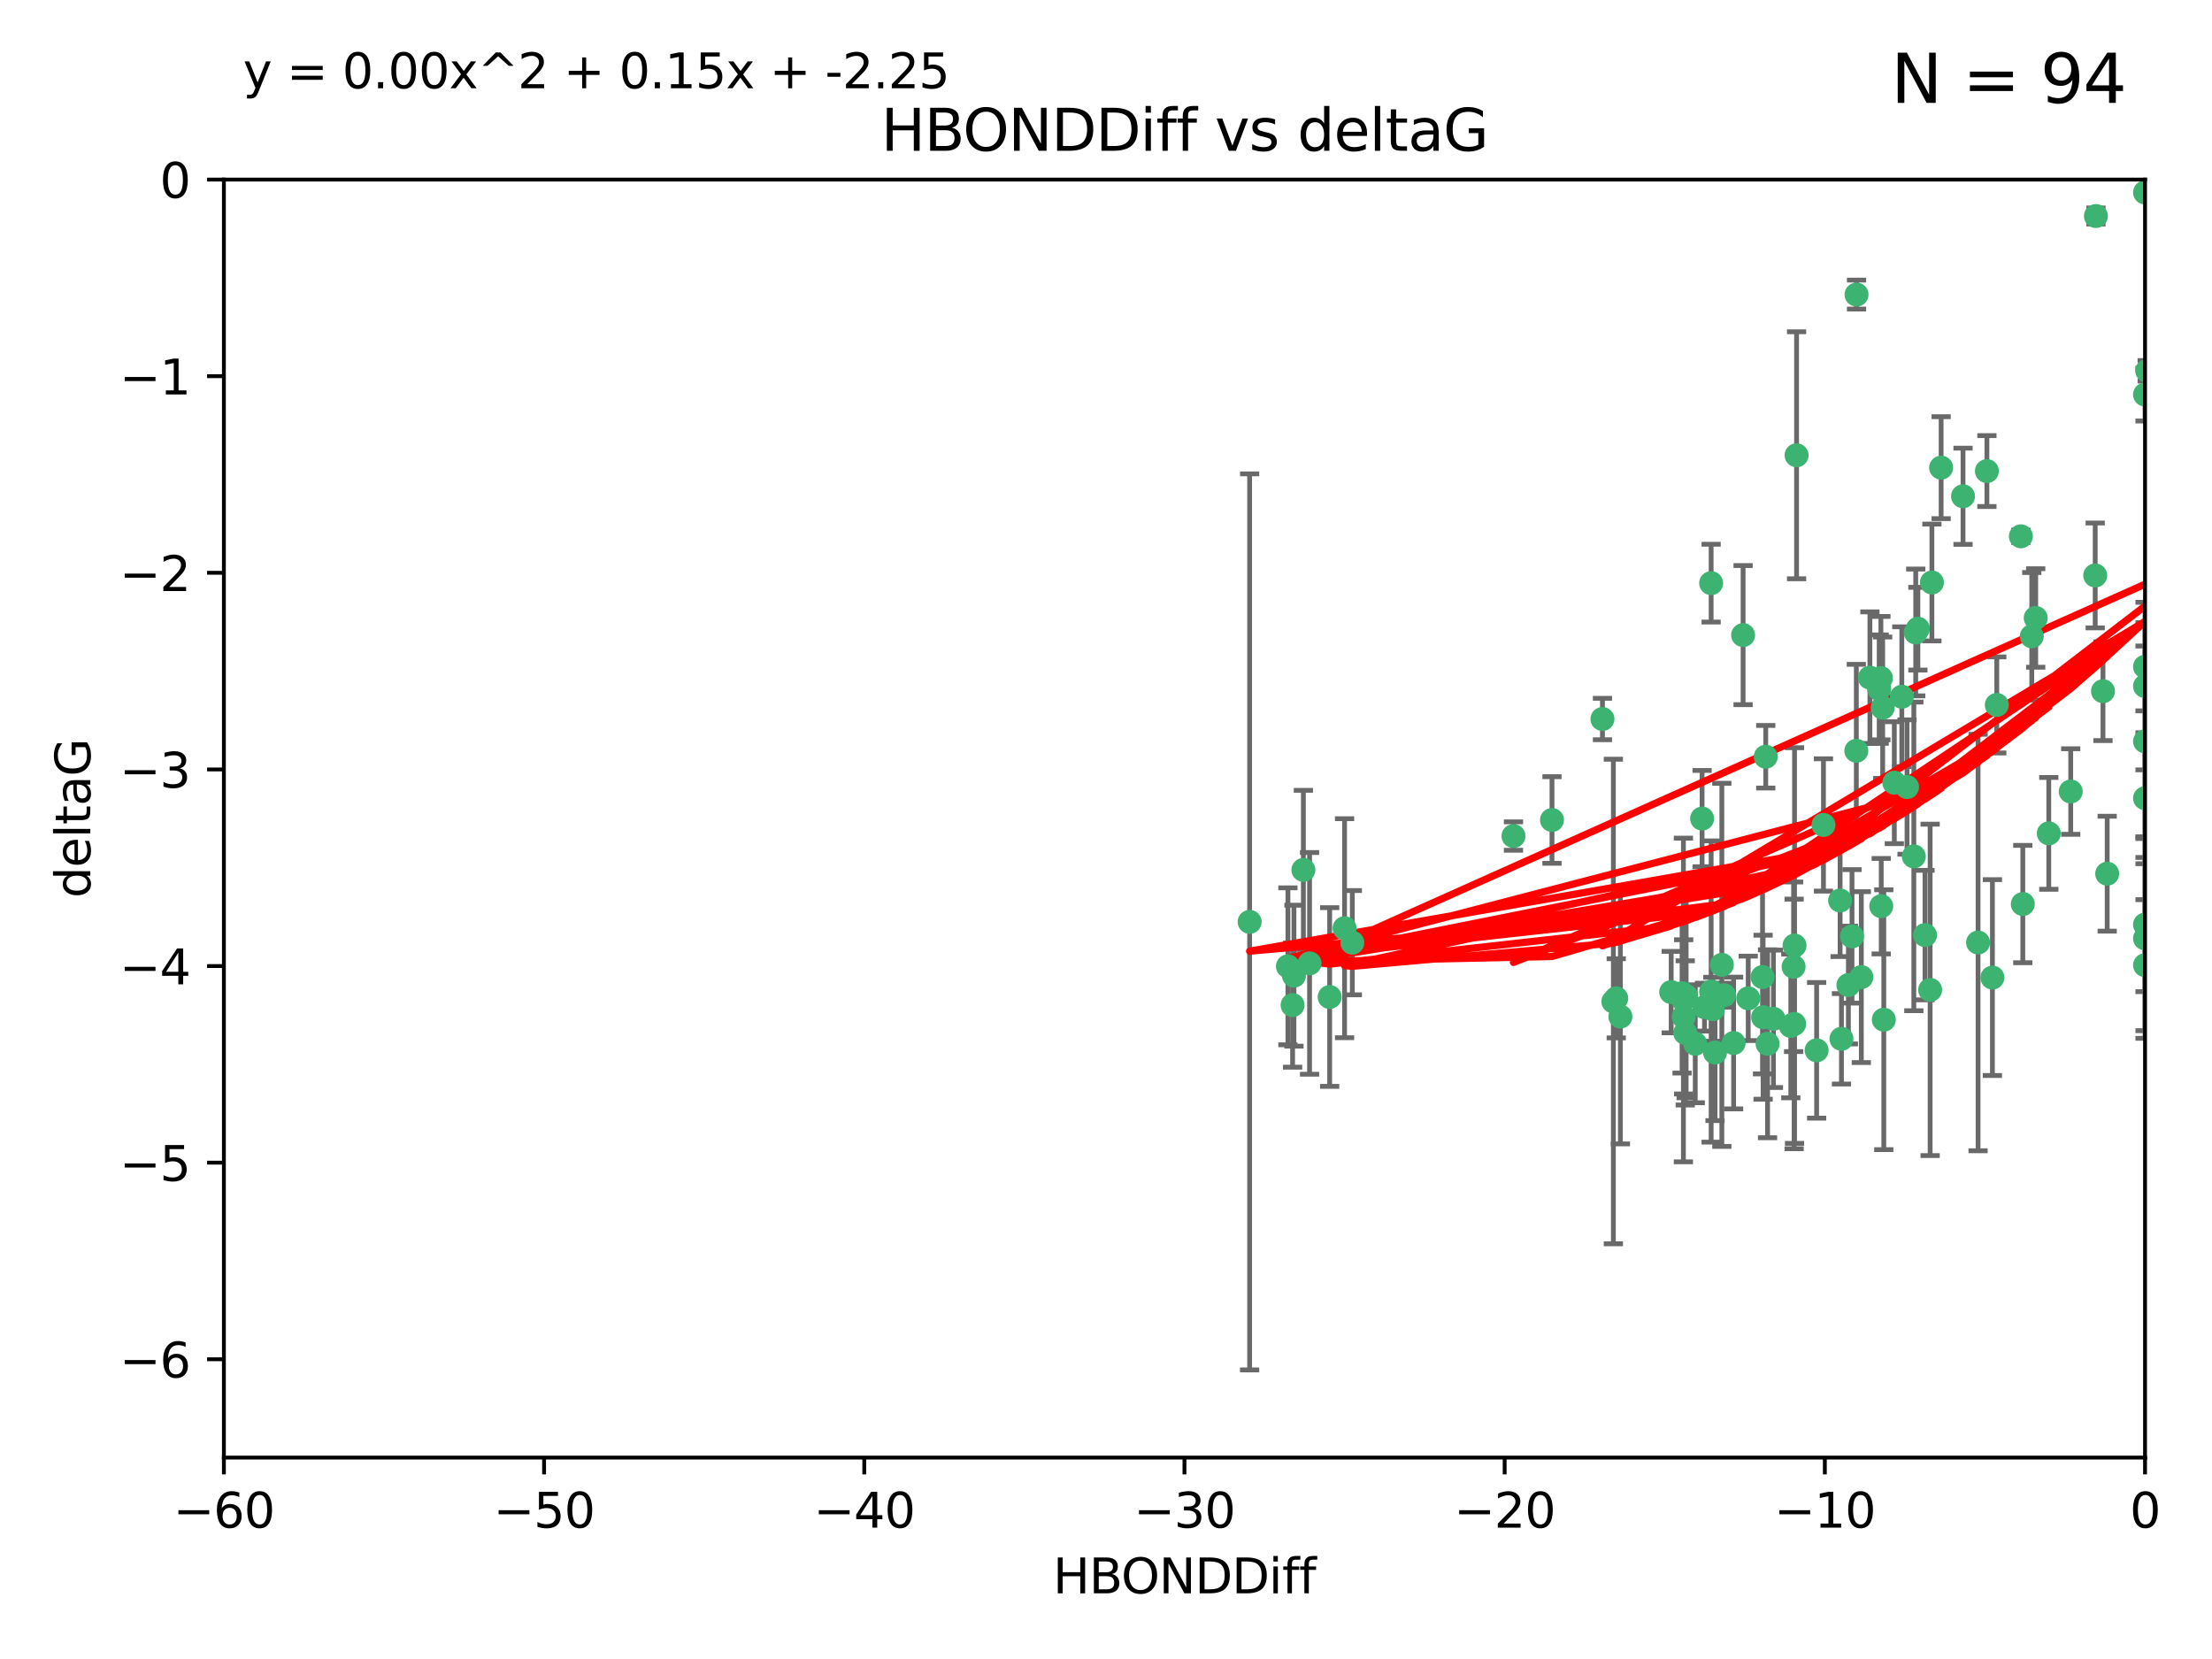 <?xml version="1.0" encoding="utf-8" standalone="no"?>
<!DOCTYPE svg PUBLIC "-//W3C//DTD SVG 1.1//EN"
  "http://www.w3.org/Graphics/SVG/1.1/DTD/svg11.dtd">
<svg xmlns:xlink="http://www.w3.org/1999/xlink" width="460.8pt" height="345.6pt" viewBox="0 0 460.8 345.6" xmlns="http://www.w3.org/2000/svg" version="1.1">
 <defs>
  <style type="text/css">*{stroke-linejoin: round; stroke-linecap: butt}</style>
 </defs>
 <g id="figure_1">
  <g id="patch_1">
   <path d="M 0 345.6 
L 460.8 345.6 
L 460.8 0 
L 0 0 
z
" style="fill: #ffffff"/>
  </g>
  <g id="axes_1">
   <g id="patch_2">
    <path d="M 46.64 303.64 
L 446.85 303.64 
L 446.85 37.411 
L 46.64 37.411 
z
" style="fill: #ffffff"/>
   </g>
   <g id="PathCollection_1">
    <defs>
     <path id="m3e5e6d3e8d" d="M 0 1.118 
C 0.297 1.118 0.581 1 0.791 0.791 
C 1 0.581 1.118 0.297 1.118 0 
C 1.118 -0.297 1 -0.581 0.791 -0.791 
C 0.581 -1 0.297 -1.118 0 -1.118 
C -0.297 -1.118 -0.581 -1 -0.791 -0.791 
C -1 -0.581 -1.118 -0.297 -1.118 0 
C -1.118 0.297 -1 0.581 -0.791 0.791 
C -0.581 1 -0.297 1.118 0 1.118 
z
" style="stroke: #3cb371"/>
    </defs>
    <g clip-path="url(#p08bf614fd1)">
     <use xlink:href="#m3e5e6d3e8d" x="364.189" y="207.972" style="fill: #3cb371; stroke: #3cb371"/>
     <use xlink:href="#m3e5e6d3e8d" x="368.215" y="217.436" style="fill: #3cb371; stroke: #3cb371"/>
     <use xlink:href="#m3e5e6d3e8d" x="373.059" y="213.724" style="fill: #3cb371; stroke: #3cb371"/>
     <use xlink:href="#m3e5e6d3e8d" x="337.557" y="211.772" style="fill: #3cb371; stroke: #3cb371"/>
     <use xlink:href="#m3e5e6d3e8d" x="373.64" y="201.399" style="fill: #3cb371; stroke: #3cb371"/>
     <use xlink:href="#m3e5e6d3e8d" x="351.255" y="207.491" style="fill: #3cb371; stroke: #3cb371"/>
     <use xlink:href="#m3e5e6d3e8d" x="336.694" y="207.972" style="fill: #3cb371; stroke: #3cb371"/>
     <use xlink:href="#m3e5e6d3e8d" x="351.062" y="215.171" style="fill: #3cb371; stroke: #3cb371"/>
     <use xlink:href="#m3e5e6d3e8d" x="383.608" y="216.404" style="fill: #3cb371; stroke: #3cb371"/>
     <use xlink:href="#m3e5e6d3e8d" x="269.556" y="203.252" style="fill: #3cb371; stroke: #3cb371"/>
     <use xlink:href="#m3e5e6d3e8d" x="361.144" y="217.281" style="fill: #3cb371; stroke: #3cb371"/>
     <use xlink:href="#m3e5e6d3e8d" x="350.738" y="211.828" style="fill: #3cb371; stroke: #3cb371"/>
     <use xlink:href="#m3e5e6d3e8d" x="378.435" y="218.801" style="fill: #3cb371; stroke: #3cb371"/>
     <use xlink:href="#m3e5e6d3e8d" x="280.099" y="193.367" style="fill: #3cb371; stroke: #3cb371"/>
     <use xlink:href="#m3e5e6d3e8d" x="281.711" y="196.378" style="fill: #3cb371; stroke: #3cb371"/>
     <use xlink:href="#m3e5e6d3e8d" x="336.095" y="208.632" style="fill: #3cb371; stroke: #3cb371"/>
     <use xlink:href="#m3e5e6d3e8d" x="348.14" y="206.672" style="fill: #3cb371; stroke: #3cb371"/>
     <use xlink:href="#m3e5e6d3e8d" x="276.992" y="207.693" style="fill: #3cb371; stroke: #3cb371"/>
     <use xlink:href="#m3e5e6d3e8d" x="269.274" y="209.377" style="fill: #3cb371; stroke: #3cb371"/>
     <use xlink:href="#m3e5e6d3e8d" x="373.75" y="213.307" style="fill: #3cb371; stroke: #3cb371"/>
     <use xlink:href="#m3e5e6d3e8d" x="367.286" y="211.905" style="fill: #3cb371; stroke: #3cb371"/>
     <use xlink:href="#m3e5e6d3e8d" x="367.169" y="203.534" style="fill: #3cb371; stroke: #3cb371"/>
     <use xlink:href="#m3e5e6d3e8d" x="383.331" y="187.588" style="fill: #3cb371; stroke: #3cb371"/>
     <use xlink:href="#m3e5e6d3e8d" x="350.684" y="208.315" style="fill: #3cb371; stroke: #3cb371"/>
     <use xlink:href="#m3e5e6d3e8d" x="358.691" y="200.996" style="fill: #3cb371; stroke: #3cb371"/>
     <use xlink:href="#m3e5e6d3e8d" x="356.818" y="210.246" style="fill: #3cb371; stroke: #3cb371"/>
     <use xlink:href="#m3e5e6d3e8d" x="260.319" y="192.045" style="fill: #3cb371; stroke: #3cb371"/>
     <use xlink:href="#m3e5e6d3e8d" x="385.055" y="205.208" style="fill: #3cb371; stroke: #3cb371"/>
     <use xlink:href="#m3e5e6d3e8d" x="369.439" y="212.234" style="fill: #3cb371; stroke: #3cb371"/>
     <use xlink:href="#m3e5e6d3e8d" x="271.519" y="181.219" style="fill: #3cb371; stroke: #3cb371"/>
     <use xlink:href="#m3e5e6d3e8d" x="461.043" y="129.929" style="fill: #3cb371; stroke: #3cb371"/>
     <use xlink:href="#m3e5e6d3e8d" x="374.258" y="94.842" style="fill: #3cb371; stroke: #3cb371"/>
     <use xlink:href="#m3e5e6d3e8d" x="392.43" y="212.42" style="fill: #3cb371; stroke: #3cb371"/>
     <use xlink:href="#m3e5e6d3e8d" x="355.078" y="209.81" style="fill: #3cb371; stroke: #3cb371"/>
     <use xlink:href="#m3e5e6d3e8d" x="387.747" y="203.551" style="fill: #3cb371; stroke: #3cb371"/>
     <use xlink:href="#m3e5e6d3e8d" x="357.274" y="219.261" style="fill: #3cb371; stroke: #3cb371"/>
     <use xlink:href="#m3e5e6d3e8d" x="353.151" y="217.439" style="fill: #3cb371; stroke: #3cb371"/>
     <use xlink:href="#m3e5e6d3e8d" x="423.256" y="132.554" style="fill: #3cb371; stroke: #3cb371"/>
     <use xlink:href="#m3e5e6d3e8d" x="385.806" y="195.061" style="fill: #3cb371; stroke: #3cb371"/>
     <use xlink:href="#m3e5e6d3e8d" x="379.862" y="171.851" style="fill: #3cb371; stroke: #3cb371"/>
     <use xlink:href="#m3e5e6d3e8d" x="354.578" y="170.528" style="fill: #3cb371; stroke: #3cb371"/>
     <use xlink:href="#m3e5e6d3e8d" x="356.461" y="206.547" style="fill: #3cb371; stroke: #3cb371"/>
     <use xlink:href="#m3e5e6d3e8d" x="386.75" y="61.367" style="fill: #3cb371; stroke: #3cb371"/>
     <use xlink:href="#m3e5e6d3e8d" x="272.805" y="200.69" style="fill: #3cb371; stroke: #3cb371"/>
     <use xlink:href="#m3e5e6d3e8d" x="323.309" y="170.819" style="fill: #3cb371; stroke: #3cb371"/>
     <use xlink:href="#m3e5e6d3e8d" x="359.153" y="207.32" style="fill: #3cb371; stroke: #3cb371"/>
     <use xlink:href="#m3e5e6d3e8d" x="350.408" y="206.909" style="fill: #3cb371; stroke: #3cb371"/>
     <use xlink:href="#m3e5e6d3e8d" x="402.082" y="206.209" style="fill: #3cb371; stroke: #3cb371"/>
     <use xlink:href="#m3e5e6d3e8d" x="404.373" y="97.421" style="fill: #3cb371; stroke: #3cb371"/>
     <use xlink:href="#m3e5e6d3e8d" x="268.297" y="201.301" style="fill: #3cb371; stroke: #3cb371"/>
     <use xlink:href="#m3e5e6d3e8d" x="356.461" y="121.482" style="fill: #3cb371; stroke: #3cb371"/>
     <use xlink:href="#m3e5e6d3e8d" x="446.85" y="201.063" style="fill: #3cb371; stroke: #3cb371"/>
     <use xlink:href="#m3e5e6d3e8d" x="391.895" y="188.772" style="fill: #3cb371; stroke: #3cb371"/>
     <use xlink:href="#m3e5e6d3e8d" x="415.968" y="146.85" style="fill: #3cb371; stroke: #3cb371"/>
     <use xlink:href="#m3e5e6d3e8d" x="398.685" y="178.402" style="fill: #3cb371; stroke: #3cb371"/>
     <use xlink:href="#m3e5e6d3e8d" x="446.85" y="40.086" style="fill: #3cb371; stroke: #3cb371"/>
     <use xlink:href="#m3e5e6d3e8d" x="386.706" y="156.404" style="fill: #3cb371; stroke: #3cb371"/>
     <use xlink:href="#m3e5e6d3e8d" x="424.077" y="128.732" style="fill: #3cb371; stroke: #3cb371"/>
     <use xlink:href="#m3e5e6d3e8d" x="373.834" y="196.973" style="fill: #3cb371; stroke: #3cb371"/>
     <use xlink:href="#m3e5e6d3e8d" x="396.183" y="145.142" style="fill: #3cb371; stroke: #3cb371"/>
     <use xlink:href="#m3e5e6d3e8d" x="399.531" y="130.971" style="fill: #3cb371; stroke: #3cb371"/>
     <use xlink:href="#m3e5e6d3e8d" x="397.27" y="163.952" style="fill: #3cb371; stroke: #3cb371"/>
     <use xlink:href="#m3e5e6d3e8d" x="399.08" y="131.752" style="fill: #3cb371; stroke: #3cb371"/>
     <use xlink:href="#m3e5e6d3e8d" x="315.286" y="174.165" style="fill: #3cb371; stroke: #3cb371"/>
     <use xlink:href="#m3e5e6d3e8d" x="413.908" y="98.131" style="fill: #3cb371; stroke: #3cb371"/>
     <use xlink:href="#m3e5e6d3e8d" x="391.473" y="143.555" style="fill: #3cb371; stroke: #3cb371"/>
     <use xlink:href="#m3e5e6d3e8d" x="412.071" y="196.347" style="fill: #3cb371; stroke: #3cb371"/>
     <use xlink:href="#m3e5e6d3e8d" x="367.837" y="157.643" style="fill: #3cb371; stroke: #3cb371"/>
     <use xlink:href="#m3e5e6d3e8d" x="408.935" y="103.382" style="fill: #3cb371; stroke: #3cb371"/>
     <use xlink:href="#m3e5e6d3e8d" x="420.983" y="111.724" style="fill: #3cb371; stroke: #3cb371"/>
     <use xlink:href="#m3e5e6d3e8d" x="446.85" y="166.287" style="fill: #3cb371; stroke: #3cb371"/>
     <use xlink:href="#m3e5e6d3e8d" x="401.013" y="194.795" style="fill: #3cb371; stroke: #3cb371"/>
     <use xlink:href="#m3e5e6d3e8d" x="426.799" y="173.608" style="fill: #3cb371; stroke: #3cb371"/>
     <use xlink:href="#m3e5e6d3e8d" x="389.537" y="141.171" style="fill: #3cb371; stroke: #3cb371"/>
     <use xlink:href="#m3e5e6d3e8d" x="438.965" y="182.005" style="fill: #3cb371; stroke: #3cb371"/>
     <use xlink:href="#m3e5e6d3e8d" x="391.826" y="141.269" style="fill: #3cb371; stroke: #3cb371"/>
     <use xlink:href="#m3e5e6d3e8d" x="446.85" y="154.443" style="fill: #3cb371; stroke: #3cb371"/>
     <use xlink:href="#m3e5e6d3e8d" x="436.469" y="119.878" style="fill: #3cb371; stroke: #3cb371"/>
     <use xlink:href="#m3e5e6d3e8d" x="431.368" y="164.887" style="fill: #3cb371; stroke: #3cb371"/>
     <use xlink:href="#m3e5e6d3e8d" x="402.449" y="121.344" style="fill: #3cb371; stroke: #3cb371"/>
     <use xlink:href="#m3e5e6d3e8d" x="438.092" y="143.987" style="fill: #3cb371; stroke: #3cb371"/>
     <use xlink:href="#m3e5e6d3e8d" x="394.622" y="163.046" style="fill: #3cb371; stroke: #3cb371"/>
     <use xlink:href="#m3e5e6d3e8d" x="446.85" y="195.485" style="fill: #3cb371; stroke: #3cb371"/>
     <use xlink:href="#m3e5e6d3e8d" x="415.057" y="203.645" style="fill: #3cb371; stroke: #3cb371"/>
     <use xlink:href="#m3e5e6d3e8d" x="446.85" y="142.925" style="fill: #3cb371; stroke: #3cb371"/>
     <use xlink:href="#m3e5e6d3e8d" x="421.387" y="188.327" style="fill: #3cb371; stroke: #3cb371"/>
     <use xlink:href="#m3e5e6d3e8d" x="446.85" y="138.894" style="fill: #3cb371; stroke: #3cb371"/>
     <use xlink:href="#m3e5e6d3e8d" x="446.85" y="82.196" style="fill: #3cb371; stroke: #3cb371"/>
     <use xlink:href="#m3e5e6d3e8d" x="436.618" y="45.003" style="fill: #3cb371; stroke: #3cb371"/>
     <use xlink:href="#m3e5e6d3e8d" x="447.3" y="77.248" style="fill: #3cb371; stroke: #3cb371"/>
     <use xlink:href="#m3e5e6d3e8d" x="392.195" y="147.428" style="fill: #3cb371; stroke: #3cb371"/>
     <use xlink:href="#m3e5e6d3e8d" x="363.121" y="132.304" style="fill: #3cb371; stroke: #3cb371"/>
     <use xlink:href="#m3e5e6d3e8d" x="333.82" y="149.782" style="fill: #3cb371; stroke: #3cb371"/>
     <use xlink:href="#m3e5e6d3e8d" x="446.85" y="192.602" style="fill: #3cb371; stroke: #3cb371"/>
    </g>
   </g>
   <g id="matplotlib.axis_1">
    <g id="xtick_1">
     <g id="line2d_1">
      <defs>
       <path id="m4bc844697d" d="M 0 0 
L 0 3.5 
" style="stroke: #000000; stroke-width: 0.8"/>
      </defs>
      <g>
       <use xlink:href="#m4bc844697d" x="46.64" y="303.64" style="stroke: #000000; stroke-width: 0.8"/>
      </g>
     </g>
     <g id="text_1">
      <!-- −60 -->
      <g transform="translate(36.088 318.238)scale(0.1 -0.1)">
       <defs>
        <path id="DejaVuSans-2212" d="M 678 2272 
L 4684 2272 
L 4684 1741 
L 678 1741 
L 678 2272 
z
" transform="scale(0.016)"/>
        <path id="DejaVuSans-36" d="M 2113 2584 
Q 1688 2584 1439 2293 
Q 1191 2003 1191 1497 
Q 1191 994 1439 701 
Q 1688 409 2113 409 
Q 2538 409 2786 701 
Q 3034 994 3034 1497 
Q 3034 2003 2786 2293 
Q 2538 2584 2113 2584 
z
M 3366 4563 
L 3366 3988 
Q 3128 4100 2886 4159 
Q 2644 4219 2406 4219 
Q 1781 4219 1451 3797 
Q 1122 3375 1075 2522 
Q 1259 2794 1537 2939 
Q 1816 3084 2150 3084 
Q 2853 3084 3261 2657 
Q 3669 2231 3669 1497 
Q 3669 778 3244 343 
Q 2819 -91 2113 -91 
Q 1303 -91 875 529 
Q 447 1150 447 2328 
Q 447 3434 972 4092 
Q 1497 4750 2381 4750 
Q 2619 4750 2861 4703 
Q 3103 4656 3366 4563 
z
" transform="scale(0.016)"/>
        <path id="DejaVuSans-30" d="M 2034 4250 
Q 1547 4250 1301 3770 
Q 1056 3291 1056 2328 
Q 1056 1369 1301 889 
Q 1547 409 2034 409 
Q 2525 409 2770 889 
Q 3016 1369 3016 2328 
Q 3016 3291 2770 3770 
Q 2525 4250 2034 4250 
z
M 2034 4750 
Q 2819 4750 3233 4129 
Q 3647 3509 3647 2328 
Q 3647 1150 3233 529 
Q 2819 -91 2034 -91 
Q 1250 -91 836 529 
Q 422 1150 422 2328 
Q 422 3509 836 4129 
Q 1250 4750 2034 4750 
z
" transform="scale(0.016)"/>
       </defs>
       <use xlink:href="#DejaVuSans-2212"/>
       <use xlink:href="#DejaVuSans-36" x="83.789"/>
       <use xlink:href="#DejaVuSans-30" x="147.412"/>
      </g>
     </g>
    </g>
    <g id="xtick_2">
     <g id="line2d_2">
      <g>
       <use xlink:href="#m4bc844697d" x="113.342" y="303.64" style="stroke: #000000; stroke-width: 0.8"/>
      </g>
     </g>
     <g id="text_2">
      <!-- −50 -->
      <g transform="translate(102.789 318.238)scale(0.1 -0.1)">
       <defs>
        <path id="DejaVuSans-35" d="M 691 4666 
L 3169 4666 
L 3169 4134 
L 1269 4134 
L 1269 2991 
Q 1406 3038 1543 3061 
Q 1681 3084 1819 3084 
Q 2600 3084 3056 2656 
Q 3513 2228 3513 1497 
Q 3513 744 3044 326 
Q 2575 -91 1722 -91 
Q 1428 -91 1123 -41 
Q 819 9 494 109 
L 494 744 
Q 775 591 1075 516 
Q 1375 441 1709 441 
Q 2250 441 2565 725 
Q 2881 1009 2881 1497 
Q 2881 1984 2565 2268 
Q 2250 2553 1709 2553 
Q 1456 2553 1204 2497 
Q 953 2441 691 2322 
L 691 4666 
z
" transform="scale(0.016)"/>
       </defs>
       <use xlink:href="#DejaVuSans-2212"/>
       <use xlink:href="#DejaVuSans-35" x="83.789"/>
       <use xlink:href="#DejaVuSans-30" x="147.412"/>
      </g>
     </g>
    </g>
    <g id="xtick_3">
     <g id="line2d_3">
      <g>
       <use xlink:href="#m4bc844697d" x="180.043" y="303.64" style="stroke: #000000; stroke-width: 0.8"/>
      </g>
     </g>
     <g id="text_3">
      <!-- −40 -->
      <g transform="translate(169.491 318.238)scale(0.1 -0.1)">
       <defs>
        <path id="DejaVuSans-34" d="M 2419 4116 
L 825 1625 
L 2419 1625 
L 2419 4116 
z
M 2253 4666 
L 3047 4666 
L 3047 1625 
L 3713 1625 
L 3713 1100 
L 3047 1100 
L 3047 0 
L 2419 0 
L 2419 1100 
L 313 1100 
L 313 1709 
L 2253 4666 
z
" transform="scale(0.016)"/>
       </defs>
       <use xlink:href="#DejaVuSans-2212"/>
       <use xlink:href="#DejaVuSans-34" x="83.789"/>
       <use xlink:href="#DejaVuSans-30" x="147.412"/>
      </g>
     </g>
    </g>
    <g id="xtick_4">
     <g id="line2d_4">
      <g>
       <use xlink:href="#m4bc844697d" x="246.745" y="303.64" style="stroke: #000000; stroke-width: 0.8"/>
      </g>
     </g>
     <g id="text_4">
      <!-- −30 -->
      <g transform="translate(236.193 318.238)scale(0.1 -0.1)">
       <defs>
        <path id="DejaVuSans-33" d="M 2597 2516 
Q 3050 2419 3304 2112 
Q 3559 1806 3559 1356 
Q 3559 666 3084 287 
Q 2609 -91 1734 -91 
Q 1441 -91 1130 -33 
Q 819 25 488 141 
L 488 750 
Q 750 597 1062 519 
Q 1375 441 1716 441 
Q 2309 441 2620 675 
Q 2931 909 2931 1356 
Q 2931 1769 2642 2001 
Q 2353 2234 1838 2234 
L 1294 2234 
L 1294 2753 
L 1863 2753 
Q 2328 2753 2575 2939 
Q 2822 3125 2822 3475 
Q 2822 3834 2567 4026 
Q 2313 4219 1838 4219 
Q 1578 4219 1281 4162 
Q 984 4106 628 3988 
L 628 4550 
Q 988 4650 1302 4700 
Q 1616 4750 1894 4750 
Q 2613 4750 3031 4423 
Q 3450 4097 3450 3541 
Q 3450 3153 3228 2886 
Q 3006 2619 2597 2516 
z
" transform="scale(0.016)"/>
       </defs>
       <use xlink:href="#DejaVuSans-2212"/>
       <use xlink:href="#DejaVuSans-33" x="83.789"/>
       <use xlink:href="#DejaVuSans-30" x="147.412"/>
      </g>
     </g>
    </g>
    <g id="xtick_5">
     <g id="line2d_5">
      <g>
       <use xlink:href="#m4bc844697d" x="313.447" y="303.64" style="stroke: #000000; stroke-width: 0.8"/>
      </g>
     </g>
     <g id="text_5">
      <!-- −20 -->
      <g transform="translate(302.894 318.238)scale(0.1 -0.1)">
       <defs>
        <path id="DejaVuSans-32" d="M 1228 531 
L 3431 531 
L 3431 0 
L 469 0 
L 469 531 
Q 828 903 1448 1529 
Q 2069 2156 2228 2338 
Q 2531 2678 2651 2914 
Q 2772 3150 2772 3378 
Q 2772 3750 2511 3984 
Q 2250 4219 1831 4219 
Q 1534 4219 1204 4116 
Q 875 4013 500 3803 
L 500 4441 
Q 881 4594 1212 4672 
Q 1544 4750 1819 4750 
Q 2544 4750 2975 4387 
Q 3406 4025 3406 3419 
Q 3406 3131 3298 2873 
Q 3191 2616 2906 2266 
Q 2828 2175 2409 1742 
Q 1991 1309 1228 531 
z
" transform="scale(0.016)"/>
       </defs>
       <use xlink:href="#DejaVuSans-2212"/>
       <use xlink:href="#DejaVuSans-32" x="83.789"/>
       <use xlink:href="#DejaVuSans-30" x="147.412"/>
      </g>
     </g>
    </g>
    <g id="xtick_6">
     <g id="line2d_6">
      <g>
       <use xlink:href="#m4bc844697d" x="380.148" y="303.64" style="stroke: #000000; stroke-width: 0.8"/>
      </g>
     </g>
     <g id="text_6">
      <!-- −10 -->
      <g transform="translate(369.596 318.238)scale(0.1 -0.1)">
       <defs>
        <path id="DejaVuSans-31" d="M 794 531 
L 1825 531 
L 1825 4091 
L 703 3866 
L 703 4441 
L 1819 4666 
L 2450 4666 
L 2450 531 
L 3481 531 
L 3481 0 
L 794 0 
L 794 531 
z
" transform="scale(0.016)"/>
       </defs>
       <use xlink:href="#DejaVuSans-2212"/>
       <use xlink:href="#DejaVuSans-31" x="83.789"/>
       <use xlink:href="#DejaVuSans-30" x="147.412"/>
      </g>
     </g>
    </g>
    <g id="xtick_7">
     <g id="line2d_7">
      <g>
       <use xlink:href="#m4bc844697d" x="446.85" y="303.64" style="stroke: #000000; stroke-width: 0.8"/>
      </g>
     </g>
     <g id="text_7">
      <!-- 0 -->
      <g transform="translate(443.669 318.238)scale(0.1 -0.1)">
       <use xlink:href="#DejaVuSans-30"/>
      </g>
     </g>
    </g>
    <g id="text_8">
     <!-- HBONDDiff -->
     <g transform="translate(219.356 331.917)scale(0.1 -0.1)">
      <defs>
       <path id="DejaVuSans-48" d="M 628 4666 
L 1259 4666 
L 1259 2753 
L 3553 2753 
L 3553 4666 
L 4184 4666 
L 4184 0 
L 3553 0 
L 3553 2222 
L 1259 2222 
L 1259 0 
L 628 0 
L 628 4666 
z
" transform="scale(0.016)"/>
       <path id="DejaVuSans-42" d="M 1259 2228 
L 1259 519 
L 2272 519 
Q 2781 519 3026 730 
Q 3272 941 3272 1375 
Q 3272 1813 3026 2020 
Q 2781 2228 2272 2228 
L 1259 2228 
z
M 1259 4147 
L 1259 2741 
L 2194 2741 
Q 2656 2741 2882 2914 
Q 3109 3088 3109 3444 
Q 3109 3797 2882 3972 
Q 2656 4147 2194 4147 
L 1259 4147 
z
M 628 4666 
L 2241 4666 
Q 2963 4666 3353 4366 
Q 3744 4066 3744 3513 
Q 3744 3084 3544 2831 
Q 3344 2578 2956 2516 
Q 3422 2416 3680 2098 
Q 3938 1781 3938 1306 
Q 3938 681 3513 340 
Q 3088 0 2303 0 
L 628 0 
L 628 4666 
z
" transform="scale(0.016)"/>
       <path id="DejaVuSans-4f" d="M 2522 4238 
Q 1834 4238 1429 3725 
Q 1025 3213 1025 2328 
Q 1025 1447 1429 934 
Q 1834 422 2522 422 
Q 3209 422 3611 934 
Q 4013 1447 4013 2328 
Q 4013 3213 3611 3725 
Q 3209 4238 2522 4238 
z
M 2522 4750 
Q 3503 4750 4090 4092 
Q 4678 3434 4678 2328 
Q 4678 1225 4090 567 
Q 3503 -91 2522 -91 
Q 1538 -91 948 565 
Q 359 1222 359 2328 
Q 359 3434 948 4092 
Q 1538 4750 2522 4750 
z
" transform="scale(0.016)"/>
       <path id="DejaVuSans-4e" d="M 628 4666 
L 1478 4666 
L 3547 763 
L 3547 4666 
L 4159 4666 
L 4159 0 
L 3309 0 
L 1241 3903 
L 1241 0 
L 628 0 
L 628 4666 
z
" transform="scale(0.016)"/>
       <path id="DejaVuSans-44" d="M 1259 4147 
L 1259 519 
L 2022 519 
Q 2988 519 3436 956 
Q 3884 1394 3884 2338 
Q 3884 3275 3436 3711 
Q 2988 4147 2022 4147 
L 1259 4147 
z
M 628 4666 
L 1925 4666 
Q 3281 4666 3915 4102 
Q 4550 3538 4550 2338 
Q 4550 1131 3912 565 
Q 3275 0 1925 0 
L 628 0 
L 628 4666 
z
" transform="scale(0.016)"/>
       <path id="DejaVuSans-69" d="M 603 3500 
L 1178 3500 
L 1178 0 
L 603 0 
L 603 3500 
z
M 603 4863 
L 1178 4863 
L 1178 4134 
L 603 4134 
L 603 4863 
z
" transform="scale(0.016)"/>
       <path id="DejaVuSans-66" d="M 2375 4863 
L 2375 4384 
L 1825 4384 
Q 1516 4384 1395 4259 
Q 1275 4134 1275 3809 
L 1275 3500 
L 2222 3500 
L 2222 3053 
L 1275 3053 
L 1275 0 
L 697 0 
L 697 3053 
L 147 3053 
L 147 3500 
L 697 3500 
L 697 3744 
Q 697 4328 969 4595 
Q 1241 4863 1831 4863 
L 2375 4863 
z
" transform="scale(0.016)"/>
      </defs>
      <use xlink:href="#DejaVuSans-48"/>
      <use xlink:href="#DejaVuSans-42" x="75.195"/>
      <use xlink:href="#DejaVuSans-4f" x="142.049"/>
      <use xlink:href="#DejaVuSans-4e" x="220.76"/>
      <use xlink:href="#DejaVuSans-44" x="295.564"/>
      <use xlink:href="#DejaVuSans-44" x="372.566"/>
      <use xlink:href="#DejaVuSans-69" x="449.568"/>
      <use xlink:href="#DejaVuSans-66" x="477.352"/>
      <use xlink:href="#DejaVuSans-66" x="512.557"/>
     </g>
    </g>
   </g>
   <g id="matplotlib.axis_2">
    <g id="ytick_1">
     <g id="line2d_8">
      <defs>
       <path id="m5860a57b27" d="M 0 0 
L -3.5 0 
" style="stroke: #000000; stroke-width: 0.8"/>
      </defs>
      <g>
       <use xlink:href="#m5860a57b27" x="46.64" y="283.161" style="stroke: #000000; stroke-width: 0.8"/>
      </g>
     </g>
     <g id="text_9">
      <!-- −6 -->
      <g transform="translate(24.898 286.96)scale(0.1 -0.1)">
       <use xlink:href="#DejaVuSans-2212"/>
       <use xlink:href="#DejaVuSans-36" x="83.789"/>
      </g>
     </g>
    </g>
    <g id="ytick_2">
     <g id="line2d_9">
      <g>
       <use xlink:href="#m5860a57b27" x="46.64" y="242.203" style="stroke: #000000; stroke-width: 0.8"/>
      </g>
     </g>
     <g id="text_10">
      <!-- −5 -->
      <g transform="translate(24.898 246.002)scale(0.1 -0.1)">
       <use xlink:href="#DejaVuSans-2212"/>
       <use xlink:href="#DejaVuSans-35" x="83.789"/>
      </g>
     </g>
    </g>
    <g id="ytick_3">
     <g id="line2d_10">
      <g>
       <use xlink:href="#m5860a57b27" x="46.64" y="201.244" style="stroke: #000000; stroke-width: 0.8"/>
      </g>
     </g>
     <g id="text_11">
      <!-- −4 -->
      <g transform="translate(24.898 205.044)scale(0.1 -0.1)">
       <use xlink:href="#DejaVuSans-2212"/>
       <use xlink:href="#DejaVuSans-34" x="83.789"/>
      </g>
     </g>
    </g>
    <g id="ytick_4">
     <g id="line2d_11">
      <g>
       <use xlink:href="#m5860a57b27" x="46.64" y="160.286" style="stroke: #000000; stroke-width: 0.8"/>
      </g>
     </g>
     <g id="text_12">
      <!-- −3 -->
      <g transform="translate(24.898 164.085)scale(0.1 -0.1)">
       <use xlink:href="#DejaVuSans-2212"/>
       <use xlink:href="#DejaVuSans-33" x="83.789"/>
      </g>
     </g>
    </g>
    <g id="ytick_5">
     <g id="line2d_12">
      <g>
       <use xlink:href="#m5860a57b27" x="46.64" y="119.328" style="stroke: #000000; stroke-width: 0.8"/>
      </g>
     </g>
     <g id="text_13">
      <!-- −2 -->
      <g transform="translate(24.898 123.127)scale(0.1 -0.1)">
       <use xlink:href="#DejaVuSans-2212"/>
       <use xlink:href="#DejaVuSans-32" x="83.789"/>
      </g>
     </g>
    </g>
    <g id="ytick_6">
     <g id="line2d_13">
      <g>
       <use xlink:href="#m5860a57b27" x="46.64" y="78.369" style="stroke: #000000; stroke-width: 0.8"/>
      </g>
     </g>
     <g id="text_14">
      <!-- −1 -->
      <g transform="translate(24.898 82.169)scale(0.1 -0.1)">
       <use xlink:href="#DejaVuSans-2212"/>
       <use xlink:href="#DejaVuSans-31" x="83.789"/>
      </g>
     </g>
    </g>
    <g id="ytick_7">
     <g id="line2d_14">
      <g>
       <use xlink:href="#m5860a57b27" x="46.64" y="37.411" style="stroke: #000000; stroke-width: 0.8"/>
      </g>
     </g>
     <g id="text_15">
      <!-- 0 -->
      <g transform="translate(33.278 41.21)scale(0.1 -0.1)">
       <use xlink:href="#DejaVuSans-30"/>
      </g>
     </g>
    </g>
    <g id="text_16">
     <!-- deltaG -->
     <g transform="translate(18.818 187.064)rotate(-90)scale(0.1 -0.1)">
      <defs>
       <path id="DejaVuSans-64" d="M 2906 2969 
L 2906 4863 
L 3481 4863 
L 3481 0 
L 2906 0 
L 2906 525 
Q 2725 213 2448 61 
Q 2172 -91 1784 -91 
Q 1150 -91 751 415 
Q 353 922 353 1747 
Q 353 2572 751 3078 
Q 1150 3584 1784 3584 
Q 2172 3584 2448 3432 
Q 2725 3281 2906 2969 
z
M 947 1747 
Q 947 1113 1208 752 
Q 1469 391 1925 391 
Q 2381 391 2643 752 
Q 2906 1113 2906 1747 
Q 2906 2381 2643 2742 
Q 2381 3103 1925 3103 
Q 1469 3103 1208 2742 
Q 947 2381 947 1747 
z
" transform="scale(0.016)"/>
       <path id="DejaVuSans-65" d="M 3597 1894 
L 3597 1613 
L 953 1613 
Q 991 1019 1311 708 
Q 1631 397 2203 397 
Q 2534 397 2845 478 
Q 3156 559 3463 722 
L 3463 178 
Q 3153 47 2828 -22 
Q 2503 -91 2169 -91 
Q 1331 -91 842 396 
Q 353 884 353 1716 
Q 353 2575 817 3079 
Q 1281 3584 2069 3584 
Q 2775 3584 3186 3129 
Q 3597 2675 3597 1894 
z
M 3022 2063 
Q 3016 2534 2758 2815 
Q 2500 3097 2075 3097 
Q 1594 3097 1305 2825 
Q 1016 2553 972 2059 
L 3022 2063 
z
" transform="scale(0.016)"/>
       <path id="DejaVuSans-6c" d="M 603 4863 
L 1178 4863 
L 1178 0 
L 603 0 
L 603 4863 
z
" transform="scale(0.016)"/>
       <path id="DejaVuSans-74" d="M 1172 4494 
L 1172 3500 
L 2356 3500 
L 2356 3053 
L 1172 3053 
L 1172 1153 
Q 1172 725 1289 603 
Q 1406 481 1766 481 
L 2356 481 
L 2356 0 
L 1766 0 
Q 1100 0 847 248 
Q 594 497 594 1153 
L 594 3053 
L 172 3053 
L 172 3500 
L 594 3500 
L 594 4494 
L 1172 4494 
z
" transform="scale(0.016)"/>
       <path id="DejaVuSans-61" d="M 2194 1759 
Q 1497 1759 1228 1600 
Q 959 1441 959 1056 
Q 959 750 1161 570 
Q 1363 391 1709 391 
Q 2188 391 2477 730 
Q 2766 1069 2766 1631 
L 2766 1759 
L 2194 1759 
z
M 3341 1997 
L 3341 0 
L 2766 0 
L 2766 531 
Q 2569 213 2275 61 
Q 1981 -91 1556 -91 
Q 1019 -91 701 211 
Q 384 513 384 1019 
Q 384 1609 779 1909 
Q 1175 2209 1959 2209 
L 2766 2209 
L 2766 2266 
Q 2766 2663 2505 2880 
Q 2244 3097 1772 3097 
Q 1472 3097 1187 3025 
Q 903 2953 641 2809 
L 641 3341 
Q 956 3463 1253 3523 
Q 1550 3584 1831 3584 
Q 2591 3584 2966 3190 
Q 3341 2797 3341 1997 
z
" transform="scale(0.016)"/>
       <path id="DejaVuSans-47" d="M 3809 666 
L 3809 1919 
L 2778 1919 
L 2778 2438 
L 4434 2438 
L 4434 434 
Q 4069 175 3628 42 
Q 3188 -91 2688 -91 
Q 1594 -91 976 548 
Q 359 1188 359 2328 
Q 359 3472 976 4111 
Q 1594 4750 2688 4750 
Q 3144 4750 3555 4637 
Q 3966 4525 4313 4306 
L 4313 3634 
Q 3963 3931 3569 4081 
Q 3175 4231 2741 4231 
Q 1884 4231 1454 3753 
Q 1025 3275 1025 2328 
Q 1025 1384 1454 906 
Q 1884 428 2741 428 
Q 3075 428 3337 486 
Q 3600 544 3809 666 
z
" transform="scale(0.016)"/>
      </defs>
      <use xlink:href="#DejaVuSans-64"/>
      <use xlink:href="#DejaVuSans-65" x="63.477"/>
      <use xlink:href="#DejaVuSans-6c" x="125"/>
      <use xlink:href="#DejaVuSans-74" x="152.783"/>
      <use xlink:href="#DejaVuSans-61" x="191.992"/>
      <use xlink:href="#DejaVuSans-47" x="253.271"/>
     </g>
    </g>
   </g>
   <g id="LineCollection_1">
    <path d="M 364.189 216.765 
L 364.189 199.179 
" clip-path="url(#p08bf614fd1)" style="fill: none; stroke: #696969"/>
    <path d="M 368.215 237.01 
L 368.215 197.863 
" clip-path="url(#p08bf614fd1)" style="fill: none; stroke: #696969"/>
    <path d="M 373.059 228.698 
L 373.059 198.75 
" clip-path="url(#p08bf614fd1)" style="fill: none; stroke: #696969"/>
    <path d="M 337.557 238.296 
L 337.557 185.249 
" clip-path="url(#p08bf614fd1)" style="fill: none; stroke: #696969"/>
    <path d="M 373.64 219.064 
L 373.64 183.734 
" clip-path="url(#p08bf614fd1)" style="fill: none; stroke: #696969"/>
    <path d="M 351.255 228.685 
L 351.255 186.297 
" clip-path="url(#p08bf614fd1)" style="fill: none; stroke: #696969"/>
    <path d="M 336.694 216.217 
L 336.694 199.726 
" clip-path="url(#p08bf614fd1)" style="fill: none; stroke: #696969"/>
    <path d="M 351.062 230.19 
L 351.062 200.152 
" clip-path="url(#p08bf614fd1)" style="fill: none; stroke: #696969"/>
    <path d="M 383.608 225.821 
L 383.608 206.987 
" clip-path="url(#p08bf614fd1)" style="fill: none; stroke: #696969"/>
    <path d="M 269.556 217.932 
L 269.556 188.572 
" clip-path="url(#p08bf614fd1)" style="fill: none; stroke: #696969"/>
    <path d="M 361.144 231.003 
L 361.144 203.56 
" clip-path="url(#p08bf614fd1)" style="fill: none; stroke: #696969"/>
    <path d="M 350.738 227.894 
L 350.738 195.763 
" clip-path="url(#p08bf614fd1)" style="fill: none; stroke: #696969"/>
    <path d="M 378.435 232.93 
L 378.435 204.672 
" clip-path="url(#p08bf614fd1)" style="fill: none; stroke: #696969"/>
    <path d="M 280.099 216.18 
L 280.099 170.554 
" clip-path="url(#p08bf614fd1)" style="fill: none; stroke: #696969"/>
    <path d="M 281.711 207.236 
L 281.711 185.52 
" clip-path="url(#p08bf614fd1)" style="fill: none; stroke: #696969"/>
    <path d="M 336.095 259.106 
L 336.095 158.159 
" clip-path="url(#p08bf614fd1)" style="fill: none; stroke: #696969"/>
    <path d="M 348.14 215.156 
L 348.14 198.189 
" clip-path="url(#p08bf614fd1)" style="fill: none; stroke: #696969"/>
    <path d="M 276.992 226.308 
L 276.992 189.078 
" clip-path="url(#p08bf614fd1)" style="fill: none; stroke: #696969"/>
    <path d="M 269.274 222.315 
L 269.274 196.439 
" clip-path="url(#p08bf614fd1)" style="fill: none; stroke: #696969"/>
    <path d="M 373.75 239.306 
L 373.75 187.307 
" clip-path="url(#p08bf614fd1)" style="fill: none; stroke: #696969"/>
    <path d="M 367.286 228.987 
L 367.286 194.824 
" clip-path="url(#p08bf614fd1)" style="fill: none; stroke: #696969"/>
    <path d="M 367.169 223.714 
L 367.169 183.354 
" clip-path="url(#p08bf614fd1)" style="fill: none; stroke: #696969"/>
    <path d="M 383.331 199.269 
L 383.331 175.908 
" clip-path="url(#p08bf614fd1)" style="fill: none; stroke: #696969"/>
    <path d="M 350.684 242.031 
L 350.684 174.599 
" clip-path="url(#p08bf614fd1)" style="fill: none; stroke: #696969"/>
    <path d="M 358.691 238.819 
L 358.691 163.173 
" clip-path="url(#p08bf614fd1)" style="fill: none; stroke: #696969"/>
    <path d="M 356.818 216.908 
L 356.818 203.585 
" clip-path="url(#p08bf614fd1)" style="fill: none; stroke: #696969"/>
    <path d="M 260.319 285.375 
L 260.319 98.716 
" clip-path="url(#p08bf614fd1)" style="fill: none; stroke: #696969"/>
    <path d="M 385.055 217.47 
L 385.055 192.947 
" clip-path="url(#p08bf614fd1)" style="fill: none; stroke: #696969"/>
    <path d="M 369.439 226.546 
L 369.439 197.923 
" clip-path="url(#p08bf614fd1)" style="fill: none; stroke: #696969"/>
    <path d="M 271.519 197.798 
L 271.519 164.64 
" clip-path="url(#p08bf614fd1)" style="fill: none; stroke: #696969"/>
    <path d="M 461.043 136.227 
L 461.043 123.631 
" clip-path="url(#p08bf614fd1)" style="fill: none; stroke: #696969"/>
    <path d="M 374.258 120.569 
L 374.258 69.115 
" clip-path="url(#p08bf614fd1)" style="fill: none; stroke: #696969"/>
    <path d="M 392.43 239.485 
L 392.43 185.356 
" clip-path="url(#p08bf614fd1)" style="fill: none; stroke: #696969"/>
    <path d="M 355.078 214.795 
L 355.078 204.824 
" clip-path="url(#p08bf614fd1)" style="fill: none; stroke: #696969"/>
    <path d="M 387.747 221.352 
L 387.747 185.75 
" clip-path="url(#p08bf614fd1)" style="fill: none; stroke: #696969"/>
    <path d="M 357.274 233.439 
L 357.274 205.084 
" clip-path="url(#p08bf614fd1)" style="fill: none; stroke: #696969"/>
    <path d="M 353.151 229.723 
L 353.151 205.154 
" clip-path="url(#p08bf614fd1)" style="fill: none; stroke: #696969"/>
    <path d="M 423.256 145.841 
L 423.256 119.266 
" clip-path="url(#p08bf614fd1)" style="fill: none; stroke: #696969"/>
    <path d="M 385.806 208.964 
L 385.806 181.157 
" clip-path="url(#p08bf614fd1)" style="fill: none; stroke: #696969"/>
    <path d="M 379.862 185.636 
L 379.862 158.066 
" clip-path="url(#p08bf614fd1)" style="fill: none; stroke: #696969"/>
    <path d="M 354.578 180.554 
L 354.578 160.503 
" clip-path="url(#p08bf614fd1)" style="fill: none; stroke: #696969"/>
    <path d="M 356.461 237.925 
L 356.461 175.169 
" clip-path="url(#p08bf614fd1)" style="fill: none; stroke: #696969"/>
    <path d="M 386.75 64.382 
L 386.75 58.352 
" clip-path="url(#p08bf614fd1)" style="fill: none; stroke: #696969"/>
    <path d="M 272.805 223.782 
L 272.805 177.599 
" clip-path="url(#p08bf614fd1)" style="fill: none; stroke: #696969"/>
    <path d="M 323.309 179.842 
L 323.309 161.796 
" clip-path="url(#p08bf614fd1)" style="fill: none; stroke: #696969"/>
    <path d="M 359.153 209.812 
L 359.153 204.828 
" clip-path="url(#p08bf614fd1)" style="fill: none; stroke: #696969"/>
    <path d="M 350.408 223.535 
L 350.408 190.283 
" clip-path="url(#p08bf614fd1)" style="fill: none; stroke: #696969"/>
    <path d="M 402.082 240.727 
L 402.082 171.69 
" clip-path="url(#p08bf614fd1)" style="fill: none; stroke: #696969"/>
    <path d="M 404.373 108.042 
L 404.373 86.801 
" clip-path="url(#p08bf614fd1)" style="fill: none; stroke: #696969"/>
    <path d="M 268.297 217.65 
L 268.297 184.951 
" clip-path="url(#p08bf614fd1)" style="fill: none; stroke: #696969"/>
    <path d="M 356.461 129.586 
L 356.461 113.377 
" clip-path="url(#p08bf614fd1)" style="fill: none; stroke: #696969"/>
    <path d="M 446.85 214.71 
L 446.85 187.416 
" clip-path="url(#p08bf614fd1)" style="fill: none; stroke: #696969"/>
    <path d="M 391.895 198.712 
L 391.895 178.831 
" clip-path="url(#p08bf614fd1)" style="fill: none; stroke: #696969"/>
    <path d="M 415.968 156.857 
L 415.968 136.843 
" clip-path="url(#p08bf614fd1)" style="fill: none; stroke: #696969"/>
    <path d="M 398.685 210.547 
L 398.685 146.257 
" clip-path="url(#p08bf614fd1)" style="fill: none; stroke: #696969"/>
    <path d="M 446.85 40.77 
L 446.85 39.403 
" clip-path="url(#p08bf614fd1)" style="fill: none; stroke: #696969"/>
    <path d="M 386.706 174.418 
L 386.706 138.39 
" clip-path="url(#p08bf614fd1)" style="fill: none; stroke: #696969"/>
    <path d="M 424.077 138.992 
L 424.077 118.471 
" clip-path="url(#p08bf614fd1)" style="fill: none; stroke: #696969"/>
    <path d="M 373.834 238.185 
L 373.834 155.761 
" clip-path="url(#p08bf614fd1)" style="fill: none; stroke: #696969"/>
    <path d="M 396.183 159.703 
L 396.183 130.582 
" clip-path="url(#p08bf614fd1)" style="fill: none; stroke: #696969"/>
    <path d="M 399.531 139.59 
L 399.531 122.352 
" clip-path="url(#p08bf614fd1)" style="fill: none; stroke: #696969"/>
    <path d="M 397.27 177.947 
L 397.27 149.957 
" clip-path="url(#p08bf614fd1)" style="fill: none; stroke: #696969"/>
    <path d="M 399.08 144.963 
L 399.08 118.541 
" clip-path="url(#p08bf614fd1)" style="fill: none; stroke: #696969"/>
    <path d="M 315.286 177.125 
L 315.286 171.205 
" clip-path="url(#p08bf614fd1)" style="fill: none; stroke: #696969"/>
    <path d="M 413.908 105.515 
L 413.908 90.747 
" clip-path="url(#p08bf614fd1)" style="fill: none; stroke: #696969"/>
    <path d="M 391.473 154.841 
L 391.473 132.269 
" clip-path="url(#p08bf614fd1)" style="fill: none; stroke: #696969"/>
    <path d="M 412.071 239.727 
L 412.071 152.966 
" clip-path="url(#p08bf614fd1)" style="fill: none; stroke: #696969"/>
    <path d="M 367.837 164.164 
L 367.837 151.121 
" clip-path="url(#p08bf614fd1)" style="fill: none; stroke: #696969"/>
    <path d="M 408.935 113.402 
L 408.935 93.362 
" clip-path="url(#p08bf614fd1)" style="fill: none; stroke: #696969"/>
    <path d="M 420.983 113.017 
L 420.983 110.431 
" clip-path="url(#p08bf614fd1)" style="fill: none; stroke: #696969"/>
    <path d="M 446.85 179.927 
L 446.85 152.647 
" clip-path="url(#p08bf614fd1)" style="fill: none; stroke: #696969"/>
    <path d="M 401.013 208.286 
L 401.013 181.304 
" clip-path="url(#p08bf614fd1)" style="fill: none; stroke: #696969"/>
    <path d="M 426.799 185.254 
L 426.799 161.963 
" clip-path="url(#p08bf614fd1)" style="fill: none; stroke: #696969"/>
    <path d="M 389.537 154.88 
L 389.537 127.462 
" clip-path="url(#p08bf614fd1)" style="fill: none; stroke: #696969"/>
    <path d="M 438.965 193.976 
L 438.965 170.034 
" clip-path="url(#p08bf614fd1)" style="fill: none; stroke: #696969"/>
    <path d="M 391.826 154.126 
L 391.826 128.412 
" clip-path="url(#p08bf614fd1)" style="fill: none; stroke: #696969"/>
    <path d="M 446.85 174.308 
L 446.85 134.577 
" clip-path="url(#p08bf614fd1)" style="fill: none; stroke: #696969"/>
    <path d="M 436.469 130.803 
L 436.469 108.953 
" clip-path="url(#p08bf614fd1)" style="fill: none; stroke: #696969"/>
    <path d="M 431.368 173.8 
L 431.368 155.975 
" clip-path="url(#p08bf614fd1)" style="fill: none; stroke: #696969"/>
    <path d="M 402.449 133.519 
L 402.449 109.169 
" clip-path="url(#p08bf614fd1)" style="fill: none; stroke: #696969"/>
    <path d="M 438.092 154.277 
L 438.092 133.697 
" clip-path="url(#p08bf614fd1)" style="fill: none; stroke: #696969"/>
    <path d="M 394.622 175.747 
L 394.622 150.345 
" clip-path="url(#p08bf614fd1)" style="fill: none; stroke: #696969"/>
    <path d="M 446.85 216.296 
L 446.85 174.675 
" clip-path="url(#p08bf614fd1)" style="fill: none; stroke: #696969"/>
    <path d="M 415.057 224.047 
L 415.057 183.243 
" clip-path="url(#p08bf614fd1)" style="fill: none; stroke: #696969"/>
    <path d="M 446.85 160.376 
L 446.85 125.473 
" clip-path="url(#p08bf614fd1)" style="fill: none; stroke: #696969"/>
    <path d="M 421.387 200.553 
L 421.387 176.102 
" clip-path="url(#p08bf614fd1)" style="fill: none; stroke: #696969"/>
    <path d="M 446.85 148.082 
L 446.85 129.706 
" clip-path="url(#p08bf614fd1)" style="fill: none; stroke: #696969"/>
    <path d="M 446.85 87.7 
L 446.85 76.693 
" clip-path="url(#p08bf614fd1)" style="fill: none; stroke: #696969"/>
    <path d="M 436.618 46.679 
L 436.618 43.328 
" clip-path="url(#p08bf614fd1)" style="fill: none; stroke: #696969"/>
    <path d="M 447.3 79.389 
L 447.3 75.107 
" clip-path="url(#p08bf614fd1)" style="fill: none; stroke: #696969"/>
    <path d="M 392.195 162.147 
L 392.195 132.708 
" clip-path="url(#p08bf614fd1)" style="fill: none; stroke: #696969"/>
    <path d="M 363.121 146.792 
L 363.121 117.816 
" clip-path="url(#p08bf614fd1)" style="fill: none; stroke: #696969"/>
    <path d="M 333.82 154.095 
L 333.82 145.468 
" clip-path="url(#p08bf614fd1)" style="fill: none; stroke: #696969"/>
    <path d="M 446.85 206.581 
L 446.85 178.623 
" clip-path="url(#p08bf614fd1)" style="fill: none; stroke: #696969"/>
   </g>
   <g id="line2d_15">
    <defs>
     <path id="m70a5f6b350" d="M 2 0 
L -2 -0 
" style="stroke: #696969"/>
    </defs>
    <g clip-path="url(#p08bf614fd1)">
     <use xlink:href="#m70a5f6b350" x="364.189" y="216.765" style="fill: #696969; stroke: #696969"/>
     <use xlink:href="#m70a5f6b350" x="368.215" y="237.01" style="fill: #696969; stroke: #696969"/>
     <use xlink:href="#m70a5f6b350" x="373.059" y="228.698" style="fill: #696969; stroke: #696969"/>
     <use xlink:href="#m70a5f6b350" x="337.557" y="238.296" style="fill: #696969; stroke: #696969"/>
     <use xlink:href="#m70a5f6b350" x="373.64" y="219.064" style="fill: #696969; stroke: #696969"/>
     <use xlink:href="#m70a5f6b350" x="351.255" y="228.685" style="fill: #696969; stroke: #696969"/>
     <use xlink:href="#m70a5f6b350" x="336.694" y="216.217" style="fill: #696969; stroke: #696969"/>
     <use xlink:href="#m70a5f6b350" x="351.062" y="230.19" style="fill: #696969; stroke: #696969"/>
     <use xlink:href="#m70a5f6b350" x="383.608" y="225.821" style="fill: #696969; stroke: #696969"/>
     <use xlink:href="#m70a5f6b350" x="269.556" y="217.932" style="fill: #696969; stroke: #696969"/>
     <use xlink:href="#m70a5f6b350" x="361.144" y="231.003" style="fill: #696969; stroke: #696969"/>
     <use xlink:href="#m70a5f6b350" x="350.738" y="227.894" style="fill: #696969; stroke: #696969"/>
     <use xlink:href="#m70a5f6b350" x="378.435" y="232.93" style="fill: #696969; stroke: #696969"/>
     <use xlink:href="#m70a5f6b350" x="280.099" y="216.18" style="fill: #696969; stroke: #696969"/>
     <use xlink:href="#m70a5f6b350" x="281.711" y="207.236" style="fill: #696969; stroke: #696969"/>
     <use xlink:href="#m70a5f6b350" x="336.095" y="259.106" style="fill: #696969; stroke: #696969"/>
     <use xlink:href="#m70a5f6b350" x="348.14" y="215.156" style="fill: #696969; stroke: #696969"/>
     <use xlink:href="#m70a5f6b350" x="276.992" y="226.308" style="fill: #696969; stroke: #696969"/>
     <use xlink:href="#m70a5f6b350" x="269.274" y="222.315" style="fill: #696969; stroke: #696969"/>
     <use xlink:href="#m70a5f6b350" x="373.75" y="239.306" style="fill: #696969; stroke: #696969"/>
     <use xlink:href="#m70a5f6b350" x="367.286" y="228.987" style="fill: #696969; stroke: #696969"/>
     <use xlink:href="#m70a5f6b350" x="367.169" y="223.714" style="fill: #696969; stroke: #696969"/>
     <use xlink:href="#m70a5f6b350" x="383.331" y="199.269" style="fill: #696969; stroke: #696969"/>
     <use xlink:href="#m70a5f6b350" x="350.684" y="242.031" style="fill: #696969; stroke: #696969"/>
     <use xlink:href="#m70a5f6b350" x="358.691" y="238.819" style="fill: #696969; stroke: #696969"/>
     <use xlink:href="#m70a5f6b350" x="356.818" y="216.908" style="fill: #696969; stroke: #696969"/>
     <use xlink:href="#m70a5f6b350" x="260.319" y="285.375" style="fill: #696969; stroke: #696969"/>
     <use xlink:href="#m70a5f6b350" x="385.055" y="217.47" style="fill: #696969; stroke: #696969"/>
     <use xlink:href="#m70a5f6b350" x="369.439" y="226.546" style="fill: #696969; stroke: #696969"/>
     <use xlink:href="#m70a5f6b350" x="271.519" y="197.798" style="fill: #696969; stroke: #696969"/>
     <use xlink:href="#m70a5f6b350" x="461.043" y="136.227" style="fill: #696969; stroke: #696969"/>
     <use xlink:href="#m70a5f6b350" x="374.258" y="120.569" style="fill: #696969; stroke: #696969"/>
     <use xlink:href="#m70a5f6b350" x="392.43" y="239.485" style="fill: #696969; stroke: #696969"/>
     <use xlink:href="#m70a5f6b350" x="355.078" y="214.795" style="fill: #696969; stroke: #696969"/>
     <use xlink:href="#m70a5f6b350" x="387.747" y="221.352" style="fill: #696969; stroke: #696969"/>
     <use xlink:href="#m70a5f6b350" x="357.274" y="233.439" style="fill: #696969; stroke: #696969"/>
     <use xlink:href="#m70a5f6b350" x="353.151" y="229.723" style="fill: #696969; stroke: #696969"/>
     <use xlink:href="#m70a5f6b350" x="423.256" y="145.841" style="fill: #696969; stroke: #696969"/>
     <use xlink:href="#m70a5f6b350" x="385.806" y="208.964" style="fill: #696969; stroke: #696969"/>
     <use xlink:href="#m70a5f6b350" x="379.862" y="185.636" style="fill: #696969; stroke: #696969"/>
     <use xlink:href="#m70a5f6b350" x="354.578" y="180.554" style="fill: #696969; stroke: #696969"/>
     <use xlink:href="#m70a5f6b350" x="356.461" y="237.925" style="fill: #696969; stroke: #696969"/>
     <use xlink:href="#m70a5f6b350" x="386.75" y="64.382" style="fill: #696969; stroke: #696969"/>
     <use xlink:href="#m70a5f6b350" x="272.805" y="223.782" style="fill: #696969; stroke: #696969"/>
     <use xlink:href="#m70a5f6b350" x="323.309" y="179.842" style="fill: #696969; stroke: #696969"/>
     <use xlink:href="#m70a5f6b350" x="359.153" y="209.812" style="fill: #696969; stroke: #696969"/>
     <use xlink:href="#m70a5f6b350" x="350.408" y="223.535" style="fill: #696969; stroke: #696969"/>
     <use xlink:href="#m70a5f6b350" x="402.082" y="240.727" style="fill: #696969; stroke: #696969"/>
     <use xlink:href="#m70a5f6b350" x="404.373" y="108.042" style="fill: #696969; stroke: #696969"/>
     <use xlink:href="#m70a5f6b350" x="268.297" y="217.65" style="fill: #696969; stroke: #696969"/>
     <use xlink:href="#m70a5f6b350" x="356.461" y="129.586" style="fill: #696969; stroke: #696969"/>
     <use xlink:href="#m70a5f6b350" x="446.85" y="214.71" style="fill: #696969; stroke: #696969"/>
     <use xlink:href="#m70a5f6b350" x="391.895" y="198.712" style="fill: #696969; stroke: #696969"/>
     <use xlink:href="#m70a5f6b350" x="415.968" y="156.857" style="fill: #696969; stroke: #696969"/>
     <use xlink:href="#m70a5f6b350" x="398.685" y="210.547" style="fill: #696969; stroke: #696969"/>
     <use xlink:href="#m70a5f6b350" x="446.85" y="40.77" style="fill: #696969; stroke: #696969"/>
     <use xlink:href="#m70a5f6b350" x="386.706" y="174.418" style="fill: #696969; stroke: #696969"/>
     <use xlink:href="#m70a5f6b350" x="424.077" y="138.992" style="fill: #696969; stroke: #696969"/>
     <use xlink:href="#m70a5f6b350" x="373.834" y="238.185" style="fill: #696969; stroke: #696969"/>
     <use xlink:href="#m70a5f6b350" x="396.183" y="159.703" style="fill: #696969; stroke: #696969"/>
     <use xlink:href="#m70a5f6b350" x="399.531" y="139.59" style="fill: #696969; stroke: #696969"/>
     <use xlink:href="#m70a5f6b350" x="397.27" y="177.947" style="fill: #696969; stroke: #696969"/>
     <use xlink:href="#m70a5f6b350" x="399.08" y="144.963" style="fill: #696969; stroke: #696969"/>
     <use xlink:href="#m70a5f6b350" x="315.286" y="177.125" style="fill: #696969; stroke: #696969"/>
     <use xlink:href="#m70a5f6b350" x="413.908" y="105.515" style="fill: #696969; stroke: #696969"/>
     <use xlink:href="#m70a5f6b350" x="391.473" y="154.841" style="fill: #696969; stroke: #696969"/>
     <use xlink:href="#m70a5f6b350" x="412.071" y="239.727" style="fill: #696969; stroke: #696969"/>
     <use xlink:href="#m70a5f6b350" x="367.837" y="164.164" style="fill: #696969; stroke: #696969"/>
     <use xlink:href="#m70a5f6b350" x="408.935" y="113.402" style="fill: #696969; stroke: #696969"/>
     <use xlink:href="#m70a5f6b350" x="420.983" y="113.017" style="fill: #696969; stroke: #696969"/>
     <use xlink:href="#m70a5f6b350" x="446.85" y="179.927" style="fill: #696969; stroke: #696969"/>
     <use xlink:href="#m70a5f6b350" x="401.013" y="208.286" style="fill: #696969; stroke: #696969"/>
     <use xlink:href="#m70a5f6b350" x="426.799" y="185.254" style="fill: #696969; stroke: #696969"/>
     <use xlink:href="#m70a5f6b350" x="389.537" y="154.88" style="fill: #696969; stroke: #696969"/>
     <use xlink:href="#m70a5f6b350" x="438.965" y="193.976" style="fill: #696969; stroke: #696969"/>
     <use xlink:href="#m70a5f6b350" x="391.826" y="154.126" style="fill: #696969; stroke: #696969"/>
     <use xlink:href="#m70a5f6b350" x="446.85" y="174.308" style="fill: #696969; stroke: #696969"/>
     <use xlink:href="#m70a5f6b350" x="436.469" y="130.803" style="fill: #696969; stroke: #696969"/>
     <use xlink:href="#m70a5f6b350" x="431.368" y="173.8" style="fill: #696969; stroke: #696969"/>
     <use xlink:href="#m70a5f6b350" x="402.449" y="133.519" style="fill: #696969; stroke: #696969"/>
     <use xlink:href="#m70a5f6b350" x="438.092" y="154.277" style="fill: #696969; stroke: #696969"/>
     <use xlink:href="#m70a5f6b350" x="394.622" y="175.747" style="fill: #696969; stroke: #696969"/>
     <use xlink:href="#m70a5f6b350" x="446.85" y="216.296" style="fill: #696969; stroke: #696969"/>
     <use xlink:href="#m70a5f6b350" x="415.057" y="224.047" style="fill: #696969; stroke: #696969"/>
     <use xlink:href="#m70a5f6b350" x="446.85" y="160.376" style="fill: #696969; stroke: #696969"/>
     <use xlink:href="#m70a5f6b350" x="421.387" y="200.553" style="fill: #696969; stroke: #696969"/>
     <use xlink:href="#m70a5f6b350" x="446.85" y="148.082" style="fill: #696969; stroke: #696969"/>
     <use xlink:href="#m70a5f6b350" x="446.85" y="87.7" style="fill: #696969; stroke: #696969"/>
     <use xlink:href="#m70a5f6b350" x="436.618" y="46.679" style="fill: #696969; stroke: #696969"/>
     <use xlink:href="#m70a5f6b350" x="447.3" y="79.389" style="fill: #696969; stroke: #696969"/>
     <use xlink:href="#m70a5f6b350" x="392.195" y="162.147" style="fill: #696969; stroke: #696969"/>
     <use xlink:href="#m70a5f6b350" x="363.121" y="146.792" style="fill: #696969; stroke: #696969"/>
     <use xlink:href="#m70a5f6b350" x="333.82" y="154.095" style="fill: #696969; stroke: #696969"/>
     <use xlink:href="#m70a5f6b350" x="446.85" y="206.581" style="fill: #696969; stroke: #696969"/>
    </g>
   </g>
   <g id="line2d_16">
    <g clip-path="url(#p08bf614fd1)">
     <use xlink:href="#m70a5f6b350" x="364.189" y="199.179" style="fill: #696969; stroke: #696969"/>
     <use xlink:href="#m70a5f6b350" x="368.215" y="197.863" style="fill: #696969; stroke: #696969"/>
     <use xlink:href="#m70a5f6b350" x="373.059" y="198.75" style="fill: #696969; stroke: #696969"/>
     <use xlink:href="#m70a5f6b350" x="337.557" y="185.249" style="fill: #696969; stroke: #696969"/>
     <use xlink:href="#m70a5f6b350" x="373.64" y="183.734" style="fill: #696969; stroke: #696969"/>
     <use xlink:href="#m70a5f6b350" x="351.255" y="186.297" style="fill: #696969; stroke: #696969"/>
     <use xlink:href="#m70a5f6b350" x="336.694" y="199.726" style="fill: #696969; stroke: #696969"/>
     <use xlink:href="#m70a5f6b350" x="351.062" y="200.152" style="fill: #696969; stroke: #696969"/>
     <use xlink:href="#m70a5f6b350" x="383.608" y="206.987" style="fill: #696969; stroke: #696969"/>
     <use xlink:href="#m70a5f6b350" x="269.556" y="188.572" style="fill: #696969; stroke: #696969"/>
     <use xlink:href="#m70a5f6b350" x="361.144" y="203.56" style="fill: #696969; stroke: #696969"/>
     <use xlink:href="#m70a5f6b350" x="350.738" y="195.763" style="fill: #696969; stroke: #696969"/>
     <use xlink:href="#m70a5f6b350" x="378.435" y="204.672" style="fill: #696969; stroke: #696969"/>
     <use xlink:href="#m70a5f6b350" x="280.099" y="170.554" style="fill: #696969; stroke: #696969"/>
     <use xlink:href="#m70a5f6b350" x="281.711" y="185.52" style="fill: #696969; stroke: #696969"/>
     <use xlink:href="#m70a5f6b350" x="336.095" y="158.159" style="fill: #696969; stroke: #696969"/>
     <use xlink:href="#m70a5f6b350" x="348.14" y="198.189" style="fill: #696969; stroke: #696969"/>
     <use xlink:href="#m70a5f6b350" x="276.992" y="189.078" style="fill: #696969; stroke: #696969"/>
     <use xlink:href="#m70a5f6b350" x="269.274" y="196.439" style="fill: #696969; stroke: #696969"/>
     <use xlink:href="#m70a5f6b350" x="373.75" y="187.307" style="fill: #696969; stroke: #696969"/>
     <use xlink:href="#m70a5f6b350" x="367.286" y="194.824" style="fill: #696969; stroke: #696969"/>
     <use xlink:href="#m70a5f6b350" x="367.169" y="183.354" style="fill: #696969; stroke: #696969"/>
     <use xlink:href="#m70a5f6b350" x="383.331" y="175.908" style="fill: #696969; stroke: #696969"/>
     <use xlink:href="#m70a5f6b350" x="350.684" y="174.599" style="fill: #696969; stroke: #696969"/>
     <use xlink:href="#m70a5f6b350" x="358.691" y="163.173" style="fill: #696969; stroke: #696969"/>
     <use xlink:href="#m70a5f6b350" x="356.818" y="203.585" style="fill: #696969; stroke: #696969"/>
     <use xlink:href="#m70a5f6b350" x="260.319" y="98.716" style="fill: #696969; stroke: #696969"/>
     <use xlink:href="#m70a5f6b350" x="385.055" y="192.947" style="fill: #696969; stroke: #696969"/>
     <use xlink:href="#m70a5f6b350" x="369.439" y="197.923" style="fill: #696969; stroke: #696969"/>
     <use xlink:href="#m70a5f6b350" x="271.519" y="164.64" style="fill: #696969; stroke: #696969"/>
     <use xlink:href="#m70a5f6b350" x="461.043" y="123.631" style="fill: #696969; stroke: #696969"/>
     <use xlink:href="#m70a5f6b350" x="374.258" y="69.115" style="fill: #696969; stroke: #696969"/>
     <use xlink:href="#m70a5f6b350" x="392.43" y="185.356" style="fill: #696969; stroke: #696969"/>
     <use xlink:href="#m70a5f6b350" x="355.078" y="204.824" style="fill: #696969; stroke: #696969"/>
     <use xlink:href="#m70a5f6b350" x="387.747" y="185.75" style="fill: #696969; stroke: #696969"/>
     <use xlink:href="#m70a5f6b350" x="357.274" y="205.084" style="fill: #696969; stroke: #696969"/>
     <use xlink:href="#m70a5f6b350" x="353.151" y="205.154" style="fill: #696969; stroke: #696969"/>
     <use xlink:href="#m70a5f6b350" x="423.256" y="119.266" style="fill: #696969; stroke: #696969"/>
     <use xlink:href="#m70a5f6b350" x="385.806" y="181.157" style="fill: #696969; stroke: #696969"/>
     <use xlink:href="#m70a5f6b350" x="379.862" y="158.066" style="fill: #696969; stroke: #696969"/>
     <use xlink:href="#m70a5f6b350" x="354.578" y="160.503" style="fill: #696969; stroke: #696969"/>
     <use xlink:href="#m70a5f6b350" x="356.461" y="175.169" style="fill: #696969; stroke: #696969"/>
     <use xlink:href="#m70a5f6b350" x="386.75" y="58.352" style="fill: #696969; stroke: #696969"/>
     <use xlink:href="#m70a5f6b350" x="272.805" y="177.599" style="fill: #696969; stroke: #696969"/>
     <use xlink:href="#m70a5f6b350" x="323.309" y="161.796" style="fill: #696969; stroke: #696969"/>
     <use xlink:href="#m70a5f6b350" x="359.153" y="204.828" style="fill: #696969; stroke: #696969"/>
     <use xlink:href="#m70a5f6b350" x="350.408" y="190.283" style="fill: #696969; stroke: #696969"/>
     <use xlink:href="#m70a5f6b350" x="402.082" y="171.69" style="fill: #696969; stroke: #696969"/>
     <use xlink:href="#m70a5f6b350" x="404.373" y="86.801" style="fill: #696969; stroke: #696969"/>
     <use xlink:href="#m70a5f6b350" x="268.297" y="184.951" style="fill: #696969; stroke: #696969"/>
     <use xlink:href="#m70a5f6b350" x="356.461" y="113.377" style="fill: #696969; stroke: #696969"/>
     <use xlink:href="#m70a5f6b350" x="446.85" y="187.416" style="fill: #696969; stroke: #696969"/>
     <use xlink:href="#m70a5f6b350" x="391.895" y="178.831" style="fill: #696969; stroke: #696969"/>
     <use xlink:href="#m70a5f6b350" x="415.968" y="136.843" style="fill: #696969; stroke: #696969"/>
     <use xlink:href="#m70a5f6b350" x="398.685" y="146.257" style="fill: #696969; stroke: #696969"/>
     <use xlink:href="#m70a5f6b350" x="446.85" y="39.403" style="fill: #696969; stroke: #696969"/>
     <use xlink:href="#m70a5f6b350" x="386.706" y="138.39" style="fill: #696969; stroke: #696969"/>
     <use xlink:href="#m70a5f6b350" x="424.077" y="118.471" style="fill: #696969; stroke: #696969"/>
     <use xlink:href="#m70a5f6b350" x="373.834" y="155.761" style="fill: #696969; stroke: #696969"/>
     <use xlink:href="#m70a5f6b350" x="396.183" y="130.582" style="fill: #696969; stroke: #696969"/>
     <use xlink:href="#m70a5f6b350" x="399.531" y="122.352" style="fill: #696969; stroke: #696969"/>
     <use xlink:href="#m70a5f6b350" x="397.27" y="149.957" style="fill: #696969; stroke: #696969"/>
     <use xlink:href="#m70a5f6b350" x="399.08" y="118.541" style="fill: #696969; stroke: #696969"/>
     <use xlink:href="#m70a5f6b350" x="315.286" y="171.205" style="fill: #696969; stroke: #696969"/>
     <use xlink:href="#m70a5f6b350" x="413.908" y="90.747" style="fill: #696969; stroke: #696969"/>
     <use xlink:href="#m70a5f6b350" x="391.473" y="132.269" style="fill: #696969; stroke: #696969"/>
     <use xlink:href="#m70a5f6b350" x="412.071" y="152.966" style="fill: #696969; stroke: #696969"/>
     <use xlink:href="#m70a5f6b350" x="367.837" y="151.121" style="fill: #696969; stroke: #696969"/>
     <use xlink:href="#m70a5f6b350" x="408.935" y="93.362" style="fill: #696969; stroke: #696969"/>
     <use xlink:href="#m70a5f6b350" x="420.983" y="110.431" style="fill: #696969; stroke: #696969"/>
     <use xlink:href="#m70a5f6b350" x="446.85" y="152.647" style="fill: #696969; stroke: #696969"/>
     <use xlink:href="#m70a5f6b350" x="401.013" y="181.304" style="fill: #696969; stroke: #696969"/>
     <use xlink:href="#m70a5f6b350" x="426.799" y="161.963" style="fill: #696969; stroke: #696969"/>
     <use xlink:href="#m70a5f6b350" x="389.537" y="127.462" style="fill: #696969; stroke: #696969"/>
     <use xlink:href="#m70a5f6b350" x="438.965" y="170.034" style="fill: #696969; stroke: #696969"/>
     <use xlink:href="#m70a5f6b350" x="391.826" y="128.412" style="fill: #696969; stroke: #696969"/>
     <use xlink:href="#m70a5f6b350" x="446.85" y="134.577" style="fill: #696969; stroke: #696969"/>
     <use xlink:href="#m70a5f6b350" x="436.469" y="108.953" style="fill: #696969; stroke: #696969"/>
     <use xlink:href="#m70a5f6b350" x="431.368" y="155.975" style="fill: #696969; stroke: #696969"/>
     <use xlink:href="#m70a5f6b350" x="402.449" y="109.169" style="fill: #696969; stroke: #696969"/>
     <use xlink:href="#m70a5f6b350" x="438.092" y="133.697" style="fill: #696969; stroke: #696969"/>
     <use xlink:href="#m70a5f6b350" x="394.622" y="150.345" style="fill: #696969; stroke: #696969"/>
     <use xlink:href="#m70a5f6b350" x="446.85" y="174.675" style="fill: #696969; stroke: #696969"/>
     <use xlink:href="#m70a5f6b350" x="415.057" y="183.243" style="fill: #696969; stroke: #696969"/>
     <use xlink:href="#m70a5f6b350" x="446.85" y="125.473" style="fill: #696969; stroke: #696969"/>
     <use xlink:href="#m70a5f6b350" x="421.387" y="176.102" style="fill: #696969; stroke: #696969"/>
     <use xlink:href="#m70a5f6b350" x="446.85" y="129.706" style="fill: #696969; stroke: #696969"/>
     <use xlink:href="#m70a5f6b350" x="446.85" y="76.693" style="fill: #696969; stroke: #696969"/>
     <use xlink:href="#m70a5f6b350" x="436.618" y="43.328" style="fill: #696969; stroke: #696969"/>
     <use xlink:href="#m70a5f6b350" x="447.3" y="75.107" style="fill: #696969; stroke: #696969"/>
     <use xlink:href="#m70a5f6b350" x="392.195" y="132.708" style="fill: #696969; stroke: #696969"/>
     <use xlink:href="#m70a5f6b350" x="363.121" y="117.816" style="fill: #696969; stroke: #696969"/>
     <use xlink:href="#m70a5f6b350" x="333.82" y="145.468" style="fill: #696969; stroke: #696969"/>
     <use xlink:href="#m70a5f6b350" x="446.85" y="178.623" style="fill: #696969; stroke: #696969"/>
    </g>
   </g>
   <g id="line2d_17">
    <path d="M 364.189 186.724 
L 368.215 184.924 
L 373.059 182.625 
L 337.557 196.078 
L 373.64 182.339 
L 351.255 191.82 
L 336.694 196.306 
L 351.062 191.888 
L 383.608 177.109 
L 269.556 199.857 
L 361.144 188.018 
L 350.738 192.002 
L 378.435 179.901 
L 280.099 201.164 
L 281.711 201.302 
L 336.095 196.463 
L 348.14 192.891 
L 276.992 200.851 
L 269.274 199.813 
L 373.75 182.284 
L 367.286 185.348 
L 367.169 185.401 
L 383.331 177.263 
L 350.684 192.021 
L 358.691 189.018 
L 356.818 189.756 
L 260.319 198.142 
L 385.055 176.299 
L 369.439 184.356 
L 271.519 200.153 
L 461.043 115.341 
L 374.258 182.033 
L 392.43 171.963 
L 355.078 190.422 
L 387.747 174.755 
L 357.274 189.578 
L 353.151 191.138 
L 423.256 150.163 
L 385.806 175.873 
L 379.862 179.148 
L 354.578 190.61 
L 356.461 189.894 
L 386.75 175.332 
L 272.805 200.334 
L 323.309 199.262 
L 359.153 188.832 
L 350.408 192.117 
L 402.082 165.776 
L 404.373 164.222 
L 268.297 199.655 
L 356.461 189.894 
L 446.85 129.466 
L 391.895 172.289 
L 415.968 155.853 
L 398.685 168.02 
L 446.85 129.466 
L 386.706 175.358 
L 424.077 149.501 
L 373.834 182.243 
L 396.183 169.627 
L 399.531 167.468 
L 397.27 168.933 
L 399.08 167.762 
L 315.286 200.497 
L 413.908 157.401 
L 391.473 172.545 
L 412.071 158.759 
L 367.837 185.097 
L 408.935 161.029 
L 420.983 151.973 
L 446.85 129.466 
L 401.013 166.49 
L 426.799 147.277 
L 389.537 173.704 
L 438.965 136.77 
L 391.826 172.331 
L 446.85 129.466 
L 436.469 139.001 
L 431.368 143.44 
L 402.449 165.529 
L 438.092 137.555 
L 394.622 170.609 
L 446.85 129.466 
L 415.057 156.541 
L 446.85 129.466 
L 421.387 151.654 
L 446.85 129.466 
L 446.85 129.466 
L 436.618 138.869 
L 447.3 129.037 
L 392.195 172.106 
L 363.121 187.184 
L 333.82 197.035 
L 446.85 129.466 
" clip-path="url(#p08bf614fd1)" style="fill: none; stroke: #ff0000; stroke-width: 1.5; stroke-linecap: square"/>
   </g>
   <g id="line2d_18">
    <defs>
     <path id="m3757d0fc64" d="M 0 2 
C 0.53 2 1.039 1.789 1.414 1.414 
C 1.789 1.039 2 0.53 2 0 
C 2 -0.53 1.789 -1.039 1.414 -1.414 
C 1.039 -1.789 0.53 -2 0 -2 
C -0.53 -2 -1.039 -1.789 -1.414 -1.414 
C -1.789 -1.039 -2 -0.53 -2 0 
C -2 0.53 -1.789 1.039 -1.414 1.414 
C -1.039 1.789 -0.53 2 0 2 
z
" style="stroke: #3cb371"/>
    </defs>
    <g clip-path="url(#p08bf614fd1)">
     <use xlink:href="#m3757d0fc64" x="364.189" y="207.972" style="fill: #3cb371; stroke: #3cb371"/>
     <use xlink:href="#m3757d0fc64" x="368.215" y="217.436" style="fill: #3cb371; stroke: #3cb371"/>
     <use xlink:href="#m3757d0fc64" x="373.059" y="213.724" style="fill: #3cb371; stroke: #3cb371"/>
     <use xlink:href="#m3757d0fc64" x="337.557" y="211.772" style="fill: #3cb371; stroke: #3cb371"/>
     <use xlink:href="#m3757d0fc64" x="373.64" y="201.399" style="fill: #3cb371; stroke: #3cb371"/>
     <use xlink:href="#m3757d0fc64" x="351.255" y="207.491" style="fill: #3cb371; stroke: #3cb371"/>
     <use xlink:href="#m3757d0fc64" x="336.694" y="207.972" style="fill: #3cb371; stroke: #3cb371"/>
     <use xlink:href="#m3757d0fc64" x="351.062" y="215.171" style="fill: #3cb371; stroke: #3cb371"/>
     <use xlink:href="#m3757d0fc64" x="383.608" y="216.404" style="fill: #3cb371; stroke: #3cb371"/>
     <use xlink:href="#m3757d0fc64" x="269.556" y="203.252" style="fill: #3cb371; stroke: #3cb371"/>
     <use xlink:href="#m3757d0fc64" x="361.144" y="217.281" style="fill: #3cb371; stroke: #3cb371"/>
     <use xlink:href="#m3757d0fc64" x="350.738" y="211.828" style="fill: #3cb371; stroke: #3cb371"/>
     <use xlink:href="#m3757d0fc64" x="378.435" y="218.801" style="fill: #3cb371; stroke: #3cb371"/>
     <use xlink:href="#m3757d0fc64" x="280.099" y="193.367" style="fill: #3cb371; stroke: #3cb371"/>
     <use xlink:href="#m3757d0fc64" x="281.711" y="196.378" style="fill: #3cb371; stroke: #3cb371"/>
     <use xlink:href="#m3757d0fc64" x="336.095" y="208.632" style="fill: #3cb371; stroke: #3cb371"/>
     <use xlink:href="#m3757d0fc64" x="348.14" y="206.672" style="fill: #3cb371; stroke: #3cb371"/>
     <use xlink:href="#m3757d0fc64" x="276.992" y="207.693" style="fill: #3cb371; stroke: #3cb371"/>
     <use xlink:href="#m3757d0fc64" x="269.274" y="209.377" style="fill: #3cb371; stroke: #3cb371"/>
     <use xlink:href="#m3757d0fc64" x="373.75" y="213.307" style="fill: #3cb371; stroke: #3cb371"/>
     <use xlink:href="#m3757d0fc64" x="367.286" y="211.905" style="fill: #3cb371; stroke: #3cb371"/>
     <use xlink:href="#m3757d0fc64" x="367.169" y="203.534" style="fill: #3cb371; stroke: #3cb371"/>
     <use xlink:href="#m3757d0fc64" x="383.331" y="187.588" style="fill: #3cb371; stroke: #3cb371"/>
     <use xlink:href="#m3757d0fc64" x="350.684" y="208.315" style="fill: #3cb371; stroke: #3cb371"/>
     <use xlink:href="#m3757d0fc64" x="358.691" y="200.996" style="fill: #3cb371; stroke: #3cb371"/>
     <use xlink:href="#m3757d0fc64" x="356.818" y="210.246" style="fill: #3cb371; stroke: #3cb371"/>
     <use xlink:href="#m3757d0fc64" x="260.319" y="192.045" style="fill: #3cb371; stroke: #3cb371"/>
     <use xlink:href="#m3757d0fc64" x="385.055" y="205.208" style="fill: #3cb371; stroke: #3cb371"/>
     <use xlink:href="#m3757d0fc64" x="369.439" y="212.234" style="fill: #3cb371; stroke: #3cb371"/>
     <use xlink:href="#m3757d0fc64" x="271.519" y="181.219" style="fill: #3cb371; stroke: #3cb371"/>
     <use xlink:href="#m3757d0fc64" x="461.043" y="129.929" style="fill: #3cb371; stroke: #3cb371"/>
     <use xlink:href="#m3757d0fc64" x="374.258" y="94.842" style="fill: #3cb371; stroke: #3cb371"/>
     <use xlink:href="#m3757d0fc64" x="392.43" y="212.42" style="fill: #3cb371; stroke: #3cb371"/>
     <use xlink:href="#m3757d0fc64" x="355.078" y="209.81" style="fill: #3cb371; stroke: #3cb371"/>
     <use xlink:href="#m3757d0fc64" x="387.747" y="203.551" style="fill: #3cb371; stroke: #3cb371"/>
     <use xlink:href="#m3757d0fc64" x="357.274" y="219.261" style="fill: #3cb371; stroke: #3cb371"/>
     <use xlink:href="#m3757d0fc64" x="353.151" y="217.439" style="fill: #3cb371; stroke: #3cb371"/>
     <use xlink:href="#m3757d0fc64" x="423.256" y="132.554" style="fill: #3cb371; stroke: #3cb371"/>
     <use xlink:href="#m3757d0fc64" x="385.806" y="195.061" style="fill: #3cb371; stroke: #3cb371"/>
     <use xlink:href="#m3757d0fc64" x="379.862" y="171.851" style="fill: #3cb371; stroke: #3cb371"/>
     <use xlink:href="#m3757d0fc64" x="354.578" y="170.528" style="fill: #3cb371; stroke: #3cb371"/>
     <use xlink:href="#m3757d0fc64" x="356.461" y="206.547" style="fill: #3cb371; stroke: #3cb371"/>
     <use xlink:href="#m3757d0fc64" x="386.75" y="61.367" style="fill: #3cb371; stroke: #3cb371"/>
     <use xlink:href="#m3757d0fc64" x="272.805" y="200.69" style="fill: #3cb371; stroke: #3cb371"/>
     <use xlink:href="#m3757d0fc64" x="323.309" y="170.819" style="fill: #3cb371; stroke: #3cb371"/>
     <use xlink:href="#m3757d0fc64" x="359.153" y="207.32" style="fill: #3cb371; stroke: #3cb371"/>
     <use xlink:href="#m3757d0fc64" x="350.408" y="206.909" style="fill: #3cb371; stroke: #3cb371"/>
     <use xlink:href="#m3757d0fc64" x="402.082" y="206.209" style="fill: #3cb371; stroke: #3cb371"/>
     <use xlink:href="#m3757d0fc64" x="404.373" y="97.421" style="fill: #3cb371; stroke: #3cb371"/>
     <use xlink:href="#m3757d0fc64" x="268.297" y="201.301" style="fill: #3cb371; stroke: #3cb371"/>
     <use xlink:href="#m3757d0fc64" x="356.461" y="121.482" style="fill: #3cb371; stroke: #3cb371"/>
     <use xlink:href="#m3757d0fc64" x="446.85" y="201.063" style="fill: #3cb371; stroke: #3cb371"/>
     <use xlink:href="#m3757d0fc64" x="391.895" y="188.772" style="fill: #3cb371; stroke: #3cb371"/>
     <use xlink:href="#m3757d0fc64" x="415.968" y="146.85" style="fill: #3cb371; stroke: #3cb371"/>
     <use xlink:href="#m3757d0fc64" x="398.685" y="178.402" style="fill: #3cb371; stroke: #3cb371"/>
     <use xlink:href="#m3757d0fc64" x="446.85" y="40.086" style="fill: #3cb371; stroke: #3cb371"/>
     <use xlink:href="#m3757d0fc64" x="386.706" y="156.404" style="fill: #3cb371; stroke: #3cb371"/>
     <use xlink:href="#m3757d0fc64" x="424.077" y="128.732" style="fill: #3cb371; stroke: #3cb371"/>
     <use xlink:href="#m3757d0fc64" x="373.834" y="196.973" style="fill: #3cb371; stroke: #3cb371"/>
     <use xlink:href="#m3757d0fc64" x="396.183" y="145.142" style="fill: #3cb371; stroke: #3cb371"/>
     <use xlink:href="#m3757d0fc64" x="399.531" y="130.971" style="fill: #3cb371; stroke: #3cb371"/>
     <use xlink:href="#m3757d0fc64" x="397.27" y="163.952" style="fill: #3cb371; stroke: #3cb371"/>
     <use xlink:href="#m3757d0fc64" x="399.08" y="131.752" style="fill: #3cb371; stroke: #3cb371"/>
     <use xlink:href="#m3757d0fc64" x="315.286" y="174.165" style="fill: #3cb371; stroke: #3cb371"/>
     <use xlink:href="#m3757d0fc64" x="413.908" y="98.131" style="fill: #3cb371; stroke: #3cb371"/>
     <use xlink:href="#m3757d0fc64" x="391.473" y="143.555" style="fill: #3cb371; stroke: #3cb371"/>
     <use xlink:href="#m3757d0fc64" x="412.071" y="196.347" style="fill: #3cb371; stroke: #3cb371"/>
     <use xlink:href="#m3757d0fc64" x="367.837" y="157.643" style="fill: #3cb371; stroke: #3cb371"/>
     <use xlink:href="#m3757d0fc64" x="408.935" y="103.382" style="fill: #3cb371; stroke: #3cb371"/>
     <use xlink:href="#m3757d0fc64" x="420.983" y="111.724" style="fill: #3cb371; stroke: #3cb371"/>
     <use xlink:href="#m3757d0fc64" x="446.85" y="166.287" style="fill: #3cb371; stroke: #3cb371"/>
     <use xlink:href="#m3757d0fc64" x="401.013" y="194.795" style="fill: #3cb371; stroke: #3cb371"/>
     <use xlink:href="#m3757d0fc64" x="426.799" y="173.608" style="fill: #3cb371; stroke: #3cb371"/>
     <use xlink:href="#m3757d0fc64" x="389.537" y="141.171" style="fill: #3cb371; stroke: #3cb371"/>
     <use xlink:href="#m3757d0fc64" x="438.965" y="182.005" style="fill: #3cb371; stroke: #3cb371"/>
     <use xlink:href="#m3757d0fc64" x="391.826" y="141.269" style="fill: #3cb371; stroke: #3cb371"/>
     <use xlink:href="#m3757d0fc64" x="446.85" y="154.443" style="fill: #3cb371; stroke: #3cb371"/>
     <use xlink:href="#m3757d0fc64" x="436.469" y="119.878" style="fill: #3cb371; stroke: #3cb371"/>
     <use xlink:href="#m3757d0fc64" x="431.368" y="164.887" style="fill: #3cb371; stroke: #3cb371"/>
     <use xlink:href="#m3757d0fc64" x="402.449" y="121.344" style="fill: #3cb371; stroke: #3cb371"/>
     <use xlink:href="#m3757d0fc64" x="438.092" y="143.987" style="fill: #3cb371; stroke: #3cb371"/>
     <use xlink:href="#m3757d0fc64" x="394.622" y="163.046" style="fill: #3cb371; stroke: #3cb371"/>
     <use xlink:href="#m3757d0fc64" x="446.85" y="195.485" style="fill: #3cb371; stroke: #3cb371"/>
     <use xlink:href="#m3757d0fc64" x="415.057" y="203.645" style="fill: #3cb371; stroke: #3cb371"/>
     <use xlink:href="#m3757d0fc64" x="446.85" y="142.925" style="fill: #3cb371; stroke: #3cb371"/>
     <use xlink:href="#m3757d0fc64" x="421.387" y="188.327" style="fill: #3cb371; stroke: #3cb371"/>
     <use xlink:href="#m3757d0fc64" x="446.85" y="138.894" style="fill: #3cb371; stroke: #3cb371"/>
     <use xlink:href="#m3757d0fc64" x="446.85" y="82.196" style="fill: #3cb371; stroke: #3cb371"/>
     <use xlink:href="#m3757d0fc64" x="436.618" y="45.003" style="fill: #3cb371; stroke: #3cb371"/>
     <use xlink:href="#m3757d0fc64" x="447.3" y="77.248" style="fill: #3cb371; stroke: #3cb371"/>
     <use xlink:href="#m3757d0fc64" x="392.195" y="147.428" style="fill: #3cb371; stroke: #3cb371"/>
     <use xlink:href="#m3757d0fc64" x="363.121" y="132.304" style="fill: #3cb371; stroke: #3cb371"/>
     <use xlink:href="#m3757d0fc64" x="333.82" y="149.782" style="fill: #3cb371; stroke: #3cb371"/>
     <use xlink:href="#m3757d0fc64" x="446.85" y="192.602" style="fill: #3cb371; stroke: #3cb371"/>
    </g>
   </g>
   <g id="patch_3">
    <path d="M 46.64 303.64 
L 46.64 37.411 
" style="fill: none; stroke: #000000; stroke-width: 0.8; stroke-linejoin: miter; stroke-linecap: square"/>
   </g>
   <g id="patch_4">
    <path d="M 446.85 303.64 
L 446.85 37.411 
" style="fill: none; stroke: #000000; stroke-width: 0.8; stroke-linejoin: miter; stroke-linecap: square"/>
   </g>
   <g id="patch_5">
    <path d="M 46.64 303.64 
L 446.85 303.64 
" style="fill: none; stroke: #000000; stroke-width: 0.8; stroke-linejoin: miter; stroke-linecap: square"/>
   </g>
   <g id="patch_6">
    <path d="M 46.64 37.411 
L 446.85 37.411 
" style="fill: none; stroke: #000000; stroke-width: 0.8; stroke-linejoin: miter; stroke-linecap: square"/>
   </g>
   <g id="text_17">
    <!-- N = 94 -->
    <g transform="translate(393.929 21.426)scale(0.14 -0.14)">
     <defs>
      <path id="DejaVuSans-20" transform="scale(0.016)"/>
      <path id="DejaVuSans-3d" d="M 678 2906 
L 4684 2906 
L 4684 2381 
L 678 2381 
L 678 2906 
z
M 678 1631 
L 4684 1631 
L 4684 1100 
L 678 1100 
L 678 1631 
z
" transform="scale(0.016)"/>
      <path id="DejaVuSans-39" d="M 703 97 
L 703 672 
Q 941 559 1184 500 
Q 1428 441 1663 441 
Q 2288 441 2617 861 
Q 2947 1281 2994 2138 
Q 2813 1869 2534 1725 
Q 2256 1581 1919 1581 
Q 1219 1581 811 2004 
Q 403 2428 403 3163 
Q 403 3881 828 4315 
Q 1253 4750 1959 4750 
Q 2769 4750 3195 4129 
Q 3622 3509 3622 2328 
Q 3622 1225 3098 567 
Q 2575 -91 1691 -91 
Q 1453 -91 1209 -44 
Q 966 3 703 97 
z
M 1959 2075 
Q 2384 2075 2632 2365 
Q 2881 2656 2881 3163 
Q 2881 3666 2632 3958 
Q 2384 4250 1959 4250 
Q 1534 4250 1286 3958 
Q 1038 3666 1038 3163 
Q 1038 2656 1286 2365 
Q 1534 2075 1959 2075 
z
" transform="scale(0.016)"/>
     </defs>
     <use xlink:href="#DejaVuSans-4e"/>
     <use xlink:href="#DejaVuSans-20" x="74.805"/>
     <use xlink:href="#DejaVuSans-3d" x="106.592"/>
     <use xlink:href="#DejaVuSans-20" x="190.381"/>
     <use xlink:href="#DejaVuSans-39" x="222.168"/>
     <use xlink:href="#DejaVuSans-34" x="285.791"/>
    </g>
   </g>
   <g id="text_18">
    <!-- y = 0.00x^2 + 0.15x + -2.25 -->
    <g transform="translate(50.642 18.387)scale(0.1 -0.1)">
     <defs>
      <path id="DejaVuSans-79" d="M 2059 -325 
Q 1816 -950 1584 -1140 
Q 1353 -1331 966 -1331 
L 506 -1331 
L 506 -850 
L 844 -850 
Q 1081 -850 1212 -737 
Q 1344 -625 1503 -206 
L 1606 56 
L 191 3500 
L 800 3500 
L 1894 763 
L 2988 3500 
L 3597 3500 
L 2059 -325 
z
" transform="scale(0.016)"/>
      <path id="DejaVuSans-2e" d="M 684 794 
L 1344 794 
L 1344 0 
L 684 0 
L 684 794 
z
" transform="scale(0.016)"/>
      <path id="DejaVuSans-78" d="M 3513 3500 
L 2247 1797 
L 3578 0 
L 2900 0 
L 1881 1375 
L 863 0 
L 184 0 
L 1544 1831 
L 300 3500 
L 978 3500 
L 1906 2253 
L 2834 3500 
L 3513 3500 
z
" transform="scale(0.016)"/>
      <path id="DejaVuSans-5e" d="M 2988 4666 
L 4684 2925 
L 4056 2925 
L 2681 4159 
L 1306 2925 
L 678 2925 
L 2375 4666 
L 2988 4666 
z
" transform="scale(0.016)"/>
      <path id="DejaVuSans-2b" d="M 2944 4013 
L 2944 2272 
L 4684 2272 
L 4684 1741 
L 2944 1741 
L 2944 0 
L 2419 0 
L 2419 1741 
L 678 1741 
L 678 2272 
L 2419 2272 
L 2419 4013 
L 2944 4013 
z
" transform="scale(0.016)"/>
      <path id="DejaVuSans-2d" d="M 313 2009 
L 1997 2009 
L 1997 1497 
L 313 1497 
L 313 2009 
z
" transform="scale(0.016)"/>
     </defs>
     <use xlink:href="#DejaVuSans-79"/>
     <use xlink:href="#DejaVuSans-20" x="59.18"/>
     <use xlink:href="#DejaVuSans-3d" x="90.967"/>
     <use xlink:href="#DejaVuSans-20" x="174.756"/>
     <use xlink:href="#DejaVuSans-30" x="206.543"/>
     <use xlink:href="#DejaVuSans-2e" x="270.166"/>
     <use xlink:href="#DejaVuSans-30" x="301.953"/>
     <use xlink:href="#DejaVuSans-30" x="365.576"/>
     <use xlink:href="#DejaVuSans-78" x="429.199"/>
     <use xlink:href="#DejaVuSans-5e" x="488.379"/>
     <use xlink:href="#DejaVuSans-32" x="572.168"/>
     <use xlink:href="#DejaVuSans-20" x="635.791"/>
     <use xlink:href="#DejaVuSans-2b" x="667.578"/>
     <use xlink:href="#DejaVuSans-20" x="751.367"/>
     <use xlink:href="#DejaVuSans-30" x="783.154"/>
     <use xlink:href="#DejaVuSans-2e" x="846.777"/>
     <use xlink:href="#DejaVuSans-31" x="878.564"/>
     <use xlink:href="#DejaVuSans-35" x="942.188"/>
     <use xlink:href="#DejaVuSans-78" x="1005.811"/>
     <use xlink:href="#DejaVuSans-20" x="1064.99"/>
     <use xlink:href="#DejaVuSans-2b" x="1096.777"/>
     <use xlink:href="#DejaVuSans-20" x="1180.566"/>
     <use xlink:href="#DejaVuSans-2d" x="1212.354"/>
     <use xlink:href="#DejaVuSans-32" x="1248.438"/>
     <use xlink:href="#DejaVuSans-2e" x="1312.061"/>
     <use xlink:href="#DejaVuSans-32" x="1343.848"/>
     <use xlink:href="#DejaVuSans-35" x="1407.471"/>
    </g>
   </g>
   <g id="text_19">
    <!-- HBONDDiff vs deltaG -->
    <g transform="translate(183.542 31.411)scale(0.12 -0.12)">
     <defs>
      <path id="DejaVuSans-76" d="M 191 3500 
L 800 3500 
L 1894 563 
L 2988 3500 
L 3597 3500 
L 2284 0 
L 1503 0 
L 191 3500 
z
" transform="scale(0.016)"/>
      <path id="DejaVuSans-73" d="M 2834 3397 
L 2834 2853 
Q 2591 2978 2328 3040 
Q 2066 3103 1784 3103 
Q 1356 3103 1142 2972 
Q 928 2841 928 2578 
Q 928 2378 1081 2264 
Q 1234 2150 1697 2047 
L 1894 2003 
Q 2506 1872 2764 1633 
Q 3022 1394 3022 966 
Q 3022 478 2636 193 
Q 2250 -91 1575 -91 
Q 1294 -91 989 -36 
Q 684 19 347 128 
L 347 722 
Q 666 556 975 473 
Q 1284 391 1588 391 
Q 1994 391 2212 530 
Q 2431 669 2431 922 
Q 2431 1156 2273 1281 
Q 2116 1406 1581 1522 
L 1381 1569 
Q 847 1681 609 1914 
Q 372 2147 372 2553 
Q 372 3047 722 3315 
Q 1072 3584 1716 3584 
Q 2034 3584 2315 3537 
Q 2597 3491 2834 3397 
z
" transform="scale(0.016)"/>
     </defs>
     <use xlink:href="#DejaVuSans-48"/>
     <use xlink:href="#DejaVuSans-42" x="75.195"/>
     <use xlink:href="#DejaVuSans-4f" x="142.049"/>
     <use xlink:href="#DejaVuSans-4e" x="220.76"/>
     <use xlink:href="#DejaVuSans-44" x="295.564"/>
     <use xlink:href="#DejaVuSans-44" x="372.566"/>
     <use xlink:href="#DejaVuSans-69" x="449.568"/>
     <use xlink:href="#DejaVuSans-66" x="477.352"/>
     <use xlink:href="#DejaVuSans-66" x="512.557"/>
     <use xlink:href="#DejaVuSans-20" x="547.762"/>
     <use xlink:href="#DejaVuSans-76" x="579.549"/>
     <use xlink:href="#DejaVuSans-73" x="638.729"/>
     <use xlink:href="#DejaVuSans-20" x="690.828"/>
     <use xlink:href="#DejaVuSans-64" x="722.615"/>
     <use xlink:href="#DejaVuSans-65" x="786.092"/>
     <use xlink:href="#DejaVuSans-6c" x="847.615"/>
     <use xlink:href="#DejaVuSans-74" x="875.398"/>
     <use xlink:href="#DejaVuSans-61" x="914.607"/>
     <use xlink:href="#DejaVuSans-47" x="975.887"/>
    </g>
   </g>
  </g>
 </g>
 <defs>
  <clipPath id="p08bf614fd1">
   <rect x="46.64" y="37.411" width="400.21" height="266.229"/>
  </clipPath>
 </defs>
</svg>
